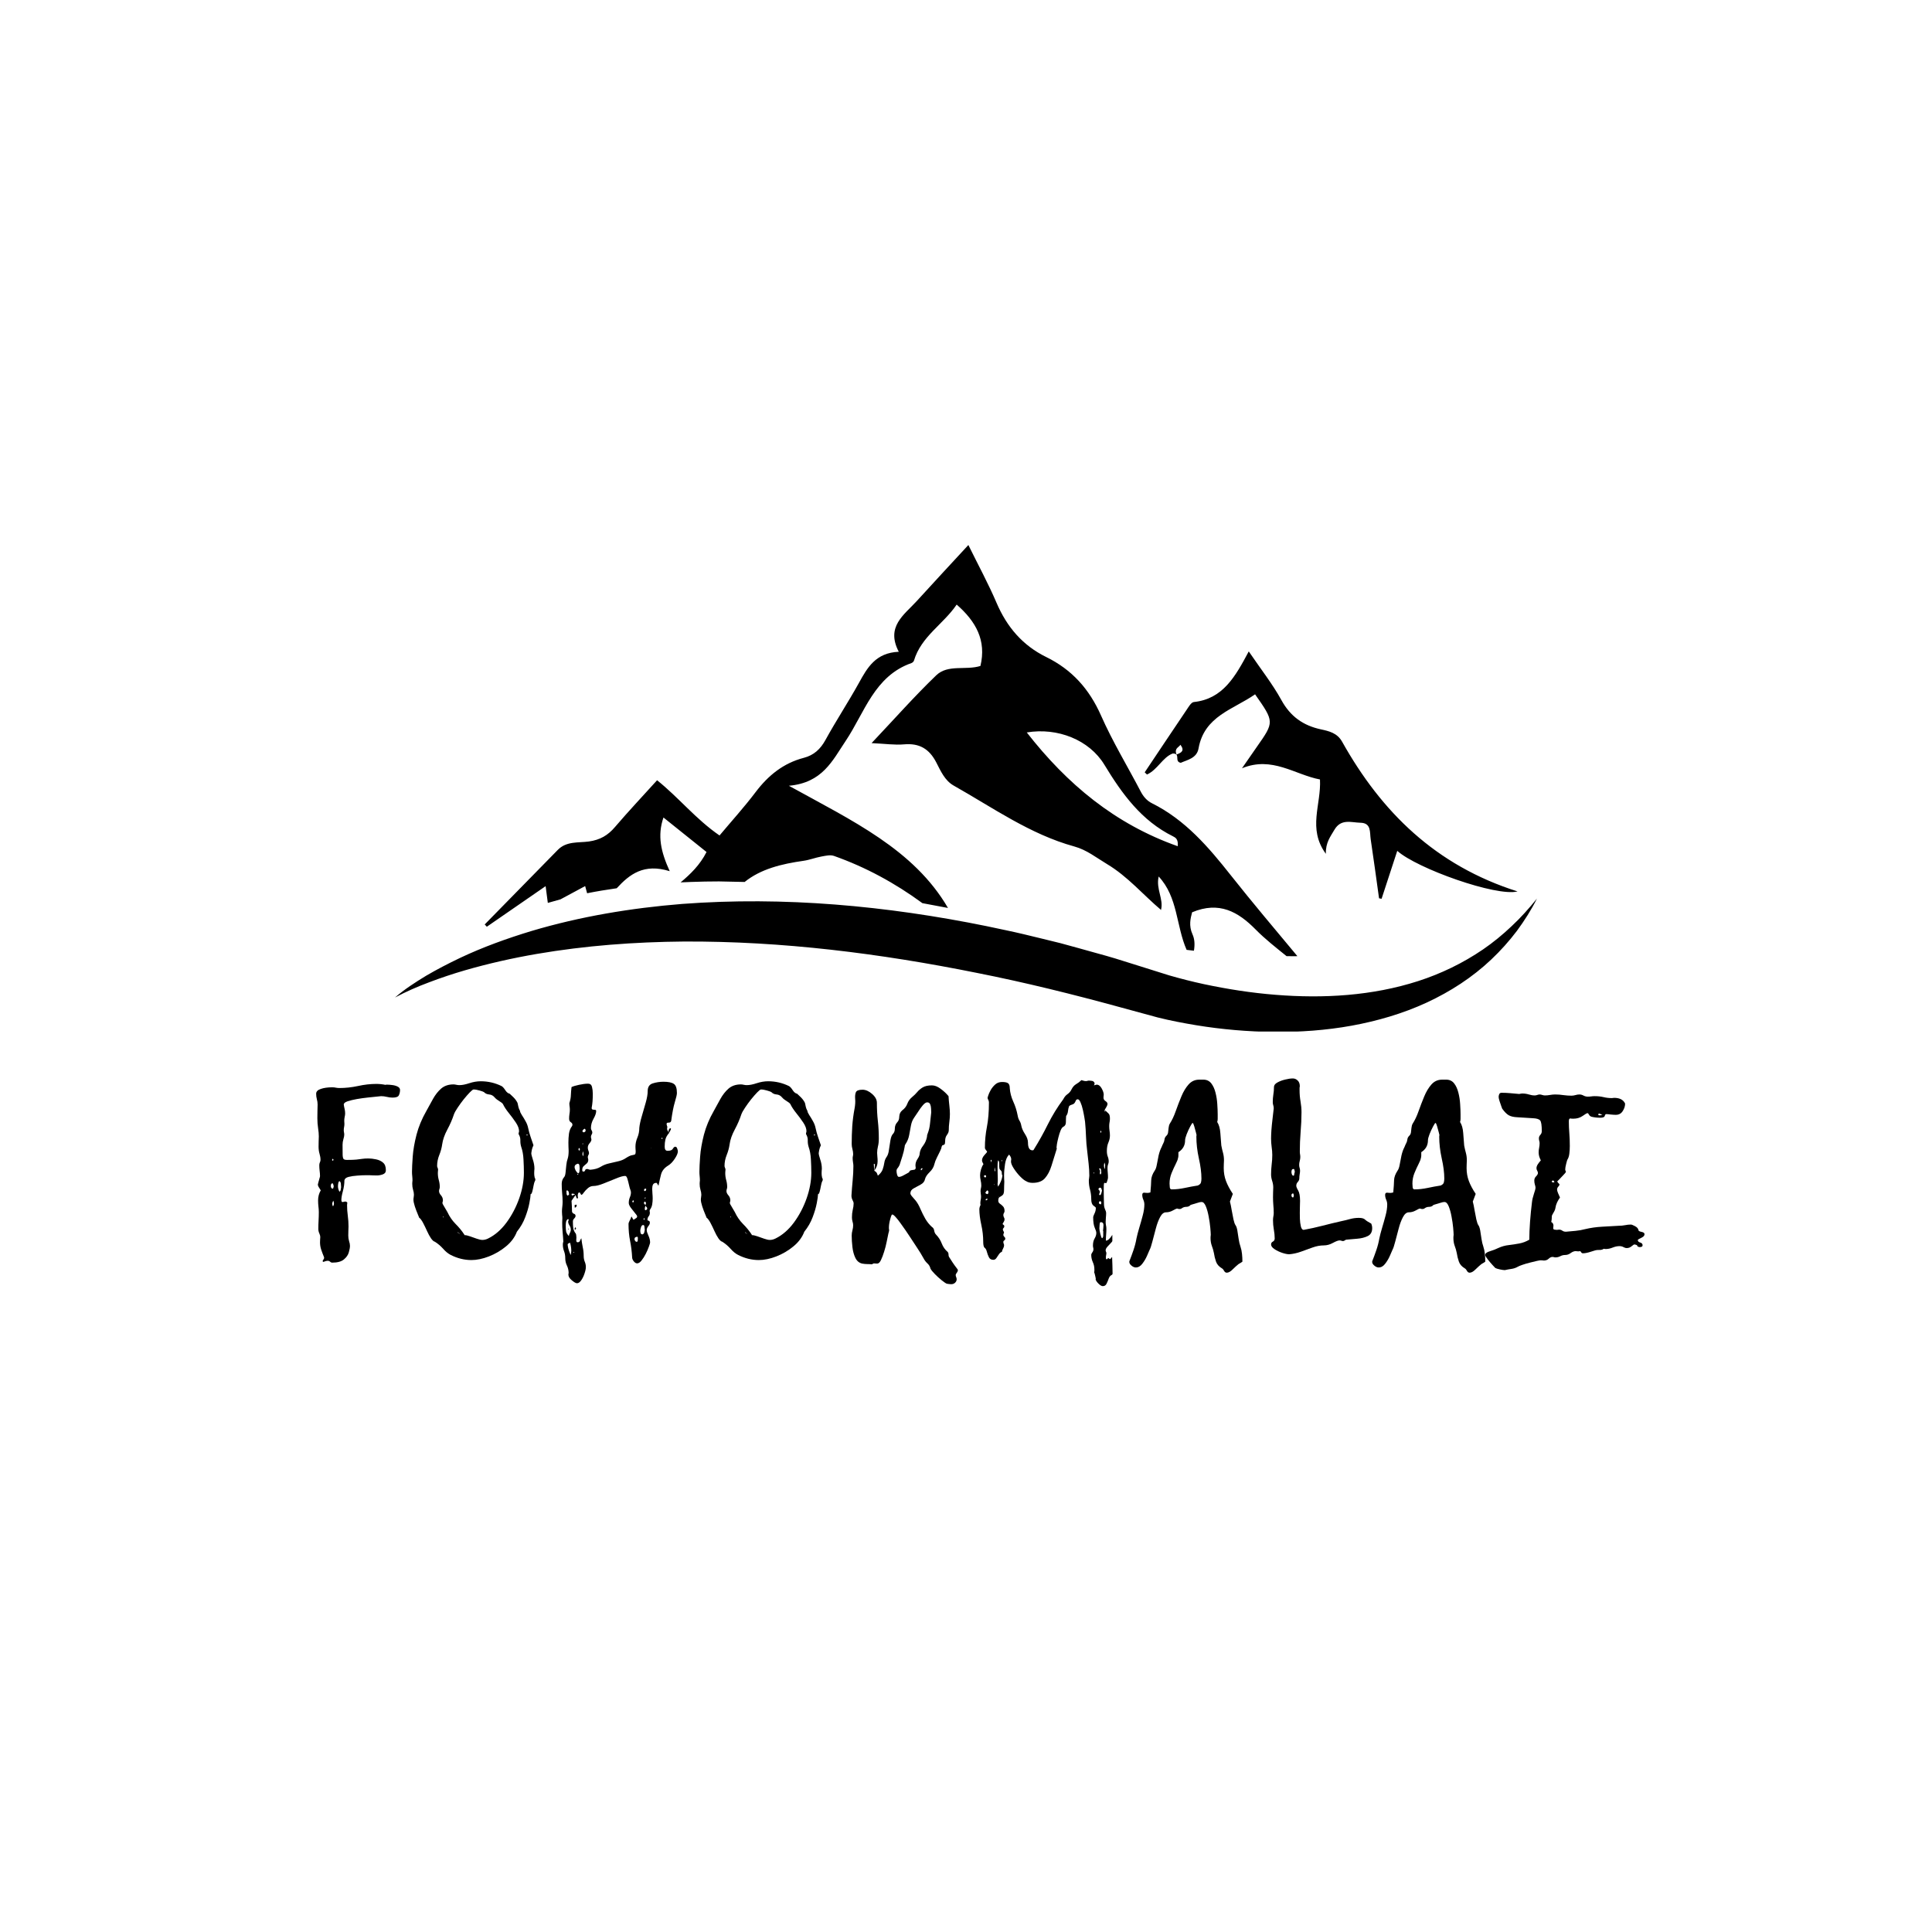 <svg xmlns="http://www.w3.org/2000/svg" xmlns:xlink="http://www.w3.org/1999/xlink" width="500" zoomAndPan="magnify" viewBox="0 0 375 375" height="500" preserveAspectRatio="xMidYMid meet" version="1.0"><defs><g/><clipPath id="64bd9e80be"><path d="M 76.672 105.723 L 298.672 105.723 L 298.672 200.223 L 76.672 200.223 Z M 76.672 105.723 " clip-rule="nonzero"/></clipPath></defs><rect x="-37.5" width="450" fill="#ffffff" y="-37.5" height="450" fill-opacity="1"/><rect x="-37.5" width="450" fill="#ffffff" y="-37.5" height="450" fill-opacity="1"/><g clip-path="url(#64bd9e80be)"><path fill="#000000" d="M 225.332 176.688 C 225.336 176.668 225.344 176.641 225.348 176.617 C 225.359 176.625 225.363 176.637 225.375 176.645 Z M 222.629 150.336 C 222.488 150.184 222.336 150.039 222.188 149.906 C 224.895 145.863 227.59 141.816 230.312 137.789 C 230.707 137.211 231.199 136.324 231.719 136.266 C 237.336 135.668 239.746 131.387 242.383 126.438 C 244.746 129.91 246.992 132.754 248.719 135.887 C 250.457 139.059 252.926 140.812 256.359 141.562 C 257.945 141.906 259.547 142.258 260.5 143.961 C 268.125 157.57 278.613 167.98 294.555 173.027 C 290.43 174.074 275 168.562 271.207 165.148 C 270.176 168.312 269.168 171.383 268.164 174.453 C 268 174.418 267.836 174.387 267.672 174.359 C 267.133 170.531 266.625 166.691 266.047 162.871 C 265.848 161.559 266.203 159.738 264.074 159.695 C 262.285 159.656 260.293 158.844 259 161.074 C 258.25 162.371 257.285 163.531 257.348 165.73 C 253.758 160.812 256.473 156.195 256.207 151.293 C 251.371 150.395 246.93 146.695 241.066 149.125 C 242.027 147.742 242.98 146.355 243.945 144.977 C 247.359 140.117 247.359 140.117 243.609 134.766 C 239.414 137.711 233.754 138.957 232.637 145.27 C 232.297 147.191 230.426 147.496 229.184 148.062 C 227.84 147.809 229.254 146.207 227.605 146.258 C 225.645 147.023 224.695 149.391 222.629 150.336 Z M 228.352 146.453 C 229.371 146.086 229.973 145.684 229.117 144.555 C 228.785 145.117 227.898 145.207 228.352 146.453 Z M 94.492 179.879 C 94.363 179.719 94.223 179.582 94.078 179.441 C 98.809 174.613 103.547 169.801 108.266 164.965 C 109.957 163.23 112.281 163.613 114.301 163.332 C 116.484 163.023 117.992 162.145 119.375 160.516 C 121.98 157.465 124.742 154.539 127.539 151.445 C 131.777 154.832 135.039 158.988 139.66 162.164 C 142.02 159.352 144.469 156.652 146.656 153.758 C 149.105 150.516 152.055 148.125 156.02 147.094 C 157.973 146.586 159.246 145.41 160.23 143.613 C 162.285 139.871 164.645 136.293 166.715 132.555 C 168.355 129.586 169.957 126.707 174.453 126.508 C 171.898 121.617 175.484 119.363 177.953 116.652 C 181.207 113.074 184.496 109.539 187.961 105.785 C 189.922 109.773 191.852 113.316 193.434 117.02 C 195.434 121.691 198.488 125.281 203.059 127.523 C 208.051 129.965 211.438 133.742 213.707 138.883 C 215.945 143.949 218.848 148.727 221.418 153.645 C 221.938 154.633 222.613 155.422 223.598 155.914 C 230.055 159.129 234.578 164.418 238.941 169.945 C 243.129 175.242 247.5 180.391 251.824 185.594 C 251.516 185.594 251.203 185.598 250.895 185.598 C 250.5 185.598 250.109 185.59 249.723 185.59 C 247.664 183.926 245.57 182.289 243.719 180.414 C 240.316 176.965 236.645 174.879 231.387 177.074 C 231.086 178.238 230.695 179.645 231.469 181.367 C 231.875 182.266 231.945 183.332 231.738 184.535 C 231.27 184.48 230.801 184.426 230.32 184.367 C 228.254 179.648 228.652 174.148 224.898 170.129 C 224.332 172.582 225.902 174.523 225.348 176.613 C 221.855 173.664 218.906 170.129 214.875 167.719 C 212.801 166.477 210.938 164.965 208.539 164.305 C 199.934 161.938 192.73 156.777 185.102 152.477 C 183.379 151.504 182.578 149.629 181.727 147.98 C 180.359 145.34 178.445 144.219 175.473 144.48 C 173.652 144.641 171.789 144.355 169.172 144.238 C 173.727 139.418 177.566 135.07 181.727 131.074 C 183.996 128.895 187.426 130.16 190.301 129.262 C 191.488 124.32 189.441 120.629 185.688 117.348 C 183.125 121.148 178.801 123.523 177.402 128.219 C 177.344 128.414 177.109 128.633 176.906 128.703 C 169.699 131.227 167.824 138.324 164.148 143.805 C 161.57 147.645 159.648 151.938 153.121 152.516 C 165.375 159.289 177.375 164.859 184.004 176.234 C 182.352 175.918 180.691 175.602 179.035 175.301 C 173.777 171.441 168.059 168.32 161.875 166.133 C 161.16 165.879 160.242 166.105 159.441 166.25 C 158.273 166.461 157.152 166.91 155.984 167.078 C 151.703 167.684 147.664 168.664 144.535 171.188 L 139.562 171.082 C 137.727 171.086 135.91 171.117 134.191 171.184 C 133.496 171.203 132.797 171.238 132.105 171.27 C 134.035 169.66 135.867 167.875 137.137 165.375 C 134.492 163.258 131.777 161.078 128.777 158.676 C 127.566 162.223 128.27 165.309 129.992 169.098 C 124.969 167.531 122.195 169.703 119.703 172.41 C 117.727 172.691 115.809 173.008 113.957 173.379 C 113.832 172.93 113.707 172.477 113.578 171.988 C 111.918 172.879 110.363 173.719 108.785 174.566 C 107.953 174.789 107.137 175.016 106.332 175.254 C 106.195 174.234 106.078 173.301 105.906 172 C 101.949 174.727 98.223 177.301 94.492 179.879 Z M 199.297 142.168 C 207.105 152.168 216.383 159.934 228.594 164.25 C 228.734 162.891 228.172 162.574 227.676 162.328 C 221.547 159.297 217.777 154.07 214.348 148.418 C 211.422 143.605 205.27 141.168 199.297 142.168 Z M 293.41 179.766 C 291.668 181.422 289.816 182.938 287.863 184.277 C 283.949 186.949 279.695 189 275.254 190.43 C 266.359 193.293 256.883 193.84 247.57 193.09 C 242.91 192.723 238.262 191.996 233.684 191.023 C 231.398 190.531 229.129 189.953 226.926 189.316 L 220.059 187.16 L 216.527 186.055 C 215.352 185.68 214.164 185.383 212.98 185.043 C 210.605 184.391 208.238 183.707 205.855 183.074 C 203.469 182.473 201.07 181.91 198.676 181.324 C 196.277 180.746 193.855 180.281 191.445 179.754 C 172.117 175.824 152.199 173.961 132.391 175.453 C 122.504 176.25 112.652 177.879 103.145 180.711 C 98.398 182.152 93.73 183.832 89.258 185.949 C 87.023 187.016 84.832 188.148 82.703 189.395 C 80.602 190.672 78.52 192.012 76.668 193.617 C 78.824 192.469 81.043 191.5 83.312 190.656 C 85.57 189.797 87.855 189.035 90.168 188.359 C 94.789 187.02 99.473 185.969 104.191 185.156 C 113.625 183.539 123.168 182.832 132.707 182.75 C 151.797 182.656 170.828 185.055 189.598 188.836 C 198.996 190.691 208.328 193.012 217.582 195.547 L 224.715 197.488 C 227.207 198.113 229.688 198.582 232.184 198.996 C 237.164 199.816 242.199 200.242 247.254 200.301 C 252.301 200.34 257.375 199.988 262.367 199.082 C 267.352 198.172 272.277 196.742 276.891 194.613 C 281.5 192.484 285.805 189.695 289.449 186.242 C 291.27 184.52 292.938 182.66 294.43 180.684 C 295.898 178.688 297.223 176.609 298.32 174.418 C 296.785 176.316 295.172 178.125 293.41 179.766 Z M 293.41 179.766 " fill-opacity="1" fill-rule="nonzero"/></g><g fill="#000000" fill-opacity="1"><g transform="translate(58.116, 243.779)"><g><path d="M 4.141 -12.734 C 3.984 -12.984 3.848 -13.203 3.734 -13.391 C 3.629 -13.578 3.578 -13.734 3.578 -13.859 C 3.578 -13.891 3.609 -14.02 3.672 -14.25 C 3.734 -14.477 3.801 -14.723 3.875 -14.984 C 3.957 -15.254 4 -15.422 4 -15.484 C 4 -15.828 3.973 -16.18 3.922 -16.547 C 3.879 -16.922 3.859 -17.281 3.859 -17.625 C 3.859 -17.812 3.895 -17.988 3.969 -18.156 C 4.051 -18.32 4.094 -18.484 4.094 -18.641 C 4.094 -19.016 4.031 -19.41 3.906 -19.828 C 3.781 -20.242 3.719 -20.703 3.719 -21.203 C 3.719 -21.547 3.723 -21.879 3.734 -22.203 C 3.754 -22.523 3.766 -22.859 3.766 -23.203 C 3.766 -23.672 3.719 -24.207 3.625 -24.812 C 3.531 -25.414 3.484 -26.055 3.484 -26.734 C 3.484 -27.172 3.488 -27.617 3.5 -28.078 C 3.52 -28.547 3.531 -28.984 3.531 -29.391 C 3.531 -29.734 3.484 -30.07 3.391 -30.406 C 3.297 -30.75 3.25 -31.109 3.25 -31.484 C 3.25 -31.91 3.551 -32.223 4.156 -32.422 C 4.758 -32.629 5.5 -32.734 6.375 -32.734 C 6.645 -32.734 6.891 -32.707 7.109 -32.656 C 7.328 -32.613 7.547 -32.594 7.766 -32.594 C 8.941 -32.594 10.141 -32.723 11.359 -32.984 C 12.586 -33.254 13.773 -33.391 14.922 -33.391 C 15.234 -33.391 15.535 -33.375 15.828 -33.344 C 16.129 -33.312 16.43 -33.266 16.734 -33.203 C 16.703 -33.203 16.688 -33.203 16.688 -33.203 C 16.688 -33.234 16.797 -33.25 17.016 -33.25 C 17.297 -33.25 17.629 -33.223 18.016 -33.172 C 18.398 -33.129 18.75 -33.031 19.062 -32.875 C 19.375 -32.719 19.531 -32.5 19.531 -32.219 C 19.531 -31.852 19.457 -31.516 19.312 -31.203 C 19.176 -30.891 18.77 -30.734 18.094 -30.734 C 17.719 -30.734 17.344 -30.781 16.969 -30.875 C 16.602 -30.969 16.234 -31.016 15.859 -31.016 C 15.859 -31.016 15.609 -30.988 15.109 -30.938 C 14.617 -30.895 14.016 -30.832 13.297 -30.75 C 12.586 -30.676 11.875 -30.578 11.156 -30.453 C 10.445 -30.328 9.844 -30.18 9.344 -30.016 C 8.852 -29.848 8.609 -29.641 8.609 -29.391 C 8.641 -29.141 8.691 -28.863 8.766 -28.562 C 8.836 -28.27 8.875 -27.973 8.875 -27.672 C 8.875 -27.453 8.844 -27.219 8.781 -26.969 C 8.727 -26.719 8.703 -26.469 8.703 -26.219 C 8.703 -26.133 8.707 -26.035 8.719 -25.922 C 8.727 -25.816 8.734 -25.719 8.734 -25.625 C 8.734 -25.406 8.711 -25.203 8.672 -25.016 C 8.629 -24.828 8.609 -24.625 8.609 -24.406 C 8.609 -24.258 8.625 -24.113 8.656 -23.969 C 8.688 -23.832 8.703 -23.688 8.703 -23.531 C 8.703 -23.312 8.645 -23.016 8.531 -22.641 C 8.426 -22.273 8.375 -21.922 8.375 -21.578 C 8.375 -20.68 8.379 -20.02 8.391 -19.594 C 8.41 -19.176 8.477 -18.91 8.594 -18.797 C 8.719 -18.691 8.938 -18.641 9.25 -18.641 C 10.031 -18.641 10.629 -18.66 11.047 -18.703 C 11.461 -18.754 11.832 -18.801 12.156 -18.844 C 12.477 -18.895 12.891 -18.922 13.391 -18.922 C 13.859 -18.922 14.352 -18.863 14.875 -18.75 C 15.406 -18.645 15.852 -18.438 16.219 -18.125 C 16.594 -17.82 16.781 -17.328 16.781 -16.641 C 16.781 -16.242 16.578 -15.973 16.172 -15.828 C 15.773 -15.691 15.406 -15.625 15.062 -15.625 C 14.75 -15.625 14.477 -15.629 14.25 -15.641 C 14.02 -15.66 13.594 -15.672 12.969 -15.672 C 12.445 -15.672 11.867 -15.645 11.234 -15.594 C 10.598 -15.551 10.035 -15.469 9.547 -15.344 C 9.066 -15.219 8.797 -15 8.734 -14.688 C 8.734 -14.008 8.633 -13.305 8.438 -12.578 C 8.238 -11.848 8.141 -11.266 8.141 -10.828 C 8.141 -10.766 8.156 -10.688 8.188 -10.594 C 8.219 -10.508 8.266 -10.469 8.328 -10.469 C 8.453 -10.469 8.555 -10.484 8.641 -10.516 C 8.734 -10.547 8.828 -10.562 8.922 -10.562 C 8.984 -10.562 9.062 -10.535 9.156 -10.484 C 9.25 -10.441 9.297 -10.391 9.297 -10.328 C 9.297 -10.234 9.285 -10.145 9.266 -10.062 C 9.254 -9.988 9.25 -9.922 9.25 -9.859 C 9.25 -9.172 9.297 -8.484 9.391 -7.797 C 9.484 -7.117 9.531 -6.426 9.531 -5.719 C 9.531 -5.406 9.52 -5.109 9.5 -4.828 C 9.488 -4.555 9.484 -4.266 9.484 -3.953 C 9.484 -3.578 9.535 -3.219 9.641 -2.875 C 9.754 -2.539 9.812 -2.234 9.812 -1.953 C 9.812 -1.641 9.738 -1.227 9.594 -0.719 C 9.457 -0.207 9.141 0.254 8.641 0.672 C 8.148 1.086 7.395 1.297 6.375 1.297 C 6.219 1.297 6.078 1.234 5.953 1.109 C 5.828 0.992 5.688 0.938 5.531 0.938 C 5.406 0.938 5.266 0.957 5.109 1 C 4.953 1.039 4.801 1.094 4.656 1.156 C 4.625 1.156 4.578 1.125 4.516 1.062 C 4.516 0.883 4.562 0.766 4.656 0.703 C 4.75 0.641 4.797 0.5 4.797 0.281 C 4.578 -0.25 4.391 -0.742 4.234 -1.203 C 4.078 -1.672 4 -2.156 4 -2.656 C 4 -2.812 4.004 -2.973 4.016 -3.141 C 4.035 -3.305 4.047 -3.469 4.047 -3.625 C 4.047 -3.875 3.984 -4.129 3.859 -4.391 C 3.734 -4.66 3.672 -4.945 3.672 -5.25 C 3.672 -5.781 3.688 -6.316 3.719 -6.859 C 3.75 -7.398 3.766 -7.953 3.766 -8.516 C 3.766 -8.879 3.738 -9.25 3.688 -9.625 C 3.645 -10 3.625 -10.383 3.625 -10.781 C 3.625 -11.5 3.797 -12.148 4.141 -12.734 Z M 8.094 -13.344 C 8.062 -13.594 8.047 -13.812 8.047 -14 C 8.047 -14.188 7.969 -14.359 7.812 -14.516 C 7.688 -14.516 7.598 -14.391 7.547 -14.141 C 7.504 -13.891 7.484 -13.688 7.484 -13.531 C 7.484 -13.188 7.578 -12.832 7.766 -12.469 C 7.922 -12.551 8.004 -12.688 8.016 -12.875 C 8.035 -13.062 8.062 -13.219 8.094 -13.344 Z M 6.656 -13.484 C 6.656 -13.578 6.629 -13.703 6.578 -13.859 C 6.535 -14.016 6.484 -14.094 6.422 -14.094 C 6.297 -14.094 6.207 -14.035 6.156 -13.922 C 6.113 -13.816 6.094 -13.703 6.094 -13.578 C 6.094 -13.453 6.125 -13.332 6.188 -13.219 C 6.25 -13.113 6.344 -13.062 6.469 -13.062 C 6.531 -13.062 6.566 -13.109 6.578 -13.203 C 6.598 -13.297 6.625 -13.391 6.656 -13.484 Z M 6.516 -9.625 C 6.641 -9.781 6.703 -9.969 6.703 -10.188 C 6.703 -10.375 6.656 -10.555 6.562 -10.734 C 6.531 -10.617 6.488 -10.516 6.438 -10.422 C 6.395 -10.328 6.375 -10.219 6.375 -10.094 C 6.375 -9.938 6.422 -9.781 6.516 -9.625 Z M 6.469 -18.875 C 6.406 -18.75 6.359 -18.672 6.328 -18.641 C 6.328 -18.609 6.359 -18.562 6.422 -18.5 C 6.547 -18.5 6.609 -18.562 6.609 -18.688 C 6.609 -18.719 6.594 -18.75 6.562 -18.781 C 6.531 -18.812 6.5 -18.844 6.469 -18.875 Z M 6.469 -18.875 "/></g></g></g><g fill="#000000" fill-opacity="1"><g transform="translate(77.641, 243.779)"><g><path d="M 23.297 -28.125 C 23.297 -27.977 23.41 -27.723 23.641 -27.359 C 23.879 -27.004 24.117 -26.609 24.359 -26.172 C 24.609 -25.742 24.781 -25.297 24.875 -24.828 C 25 -24.242 25.156 -23.676 25.344 -23.125 C 25.531 -22.582 25.719 -22.035 25.906 -21.484 C 25.75 -21.172 25.641 -20.859 25.578 -20.547 C 25.516 -20.242 25.484 -20.047 25.484 -19.953 C 25.484 -19.734 25.582 -19.32 25.781 -18.719 C 25.988 -18.113 26.094 -17.516 26.094 -16.922 C 26.094 -16.797 26.082 -16.664 26.062 -16.531 C 26.051 -16.395 26.047 -16.25 26.047 -16.094 C 26.047 -15.969 26.051 -15.828 26.062 -15.672 C 26.082 -15.516 26.109 -15.359 26.141 -15.203 C 26.078 -15.203 26.031 -15.188 26 -15.156 C 26.062 -15.219 26.094 -15.25 26.094 -15.25 C 26.207 -15.125 26.266 -14.984 26.266 -14.828 C 26.266 -14.672 26.234 -14.566 26.172 -14.516 C 26.086 -14.359 26.004 -14.066 25.922 -13.641 C 25.848 -13.223 25.766 -12.836 25.672 -12.484 C 25.578 -12.129 25.453 -11.953 25.297 -11.953 C 25.328 -11.922 25.344 -11.875 25.344 -11.812 C 25.344 -11.812 25.332 -11.816 25.312 -11.828 C 25.301 -11.848 25.281 -11.859 25.25 -11.859 C 25.281 -11.891 25.301 -11.906 25.312 -11.906 C 25.332 -11.906 25.344 -11.906 25.344 -11.906 C 25.344 -11.625 25.266 -11.07 25.109 -10.25 C 24.953 -9.426 24.688 -8.52 24.312 -7.531 C 23.945 -6.539 23.406 -5.598 22.688 -4.703 C 22.289 -3.641 21.586 -2.691 20.578 -1.859 C 19.566 -1.023 18.457 -0.375 17.25 0.094 C 16.039 0.562 14.91 0.797 13.859 0.797 C 12.492 0.797 11.16 0.469 9.859 -0.188 C 9.359 -0.438 8.867 -0.832 8.391 -1.375 C 7.91 -1.914 7.375 -2.375 6.781 -2.75 C 6.539 -2.812 6.285 -3.035 6.016 -3.422 C 5.754 -3.805 5.5 -4.273 5.25 -4.828 C 5 -5.391 4.742 -5.914 4.484 -6.406 C 4.223 -6.906 3.953 -7.266 3.672 -7.484 C 3.703 -7.484 3.625 -7.695 3.438 -8.125 C 3.25 -8.562 3.062 -9.062 2.875 -9.625 C 2.695 -10.188 2.609 -10.617 2.609 -10.922 C 2.609 -11.078 2.625 -11.238 2.656 -11.406 C 2.688 -11.582 2.703 -11.734 2.703 -11.859 C 2.703 -12.172 2.645 -12.504 2.531 -12.859 C 2.426 -13.211 2.375 -13.594 2.375 -14 C 2.375 -14.125 2.379 -14.234 2.391 -14.328 C 2.41 -14.422 2.422 -14.523 2.422 -14.641 C 2.422 -14.922 2.406 -15.203 2.375 -15.484 C 2.344 -15.766 2.328 -16.047 2.328 -16.328 C 2.328 -17.035 2.375 -18.023 2.469 -19.297 C 2.562 -20.566 2.805 -21.977 3.203 -23.531 C 3.609 -25.082 4.242 -26.613 5.109 -28.125 C 5.547 -28.906 5.977 -29.691 6.406 -30.484 C 6.844 -31.273 7.367 -31.941 7.984 -32.484 C 8.609 -33.023 9.406 -33.297 10.375 -33.297 C 10.562 -33.297 10.754 -33.27 10.953 -33.219 C 11.148 -33.176 11.344 -33.156 11.531 -33.156 C 12.062 -33.156 12.703 -33.281 13.453 -33.531 C 14.211 -33.781 14.953 -33.906 15.672 -33.906 C 17.098 -33.906 18.445 -33.594 19.719 -32.969 C 19.938 -32.844 20.176 -32.578 20.438 -32.172 C 20.695 -31.773 20.984 -31.547 21.297 -31.484 C 21.859 -30.984 22.242 -30.586 22.453 -30.297 C 22.672 -30.004 22.801 -29.766 22.844 -29.578 C 22.895 -29.391 22.938 -29.191 22.969 -28.984 C 23 -28.785 23.109 -28.5 23.297 -28.125 Z M 11.391 -4.469 C 11.359 -4.5 11.344 -4.52 11.344 -4.531 C 11.344 -4.551 11.328 -4.578 11.297 -4.609 C 11.297 -4.609 11.281 -4.598 11.25 -4.578 C 11.219 -4.566 11.203 -4.562 11.203 -4.562 C 11.203 -4.5 11.234 -4.469 11.297 -4.469 C 11.297 -4.469 11.301 -4.469 11.312 -4.469 C 11.332 -4.469 11.359 -4.484 11.391 -4.516 C 11.391 -4.422 11.422 -4.344 11.484 -4.281 C 11.516 -4.312 11.531 -4.344 11.531 -4.375 C 11.531 -4.406 11.484 -4.438 11.391 -4.469 Z M 12.469 -4.047 C 12.77 -4.047 13.141 -3.969 13.578 -3.812 C 14.016 -3.656 14.457 -3.5 14.906 -3.344 C 15.352 -3.188 15.719 -3.109 16 -3.109 C 16.363 -3.109 16.734 -3.203 17.109 -3.391 C 18.441 -4.047 19.629 -5.078 20.672 -6.484 C 21.711 -7.898 22.535 -9.469 23.141 -11.188 C 23.742 -12.906 24.047 -14.555 24.047 -16.141 C 24.047 -16.941 24.02 -17.801 23.969 -18.719 C 23.926 -19.633 23.781 -20.445 23.531 -21.156 C 23.406 -21.562 23.348 -21.973 23.359 -22.391 C 23.379 -22.805 23.281 -23.203 23.062 -23.578 C 23.031 -23.609 23.016 -23.656 23.016 -23.719 C 23.016 -23.812 23.031 -23.895 23.062 -23.969 C 23.094 -24.051 23.109 -24.125 23.109 -24.188 C 23.109 -24.707 22.898 -25.273 22.484 -25.891 C 22.066 -26.516 21.609 -27.133 21.109 -27.75 C 20.609 -28.375 20.238 -28.938 20 -29.438 C 19.938 -29.594 19.703 -29.789 19.297 -30.031 C 18.891 -30.281 18.594 -30.516 18.406 -30.734 C 18.102 -31.109 17.738 -31.312 17.312 -31.344 C 16.895 -31.375 16.551 -31.531 16.281 -31.812 C 16.188 -31.875 15.91 -31.973 15.453 -32.109 C 15.004 -32.242 14.613 -32.312 14.281 -32.312 C 14.156 -32.312 13.91 -32.125 13.547 -31.75 C 13.191 -31.383 12.797 -30.93 12.359 -30.391 C 11.93 -29.848 11.539 -29.312 11.188 -28.781 C 10.832 -28.258 10.594 -27.828 10.469 -27.484 C 10.156 -26.523 9.727 -25.539 9.188 -24.531 C 8.645 -23.52 8.312 -22.566 8.188 -21.672 C 8.094 -20.984 7.906 -20.289 7.625 -19.594 C 7.344 -18.895 7.203 -18.191 7.203 -17.484 C 7.203 -17.359 7.234 -17.234 7.297 -17.109 C 7.359 -16.984 7.391 -16.859 7.391 -16.734 C 7.391 -16.609 7.379 -16.492 7.359 -16.391 C 7.348 -16.285 7.344 -16.188 7.344 -16.094 C 7.344 -15.625 7.406 -15.164 7.531 -14.719 C 7.656 -14.27 7.719 -13.828 7.719 -13.391 C 7.719 -13.234 7.691 -13.094 7.641 -12.969 C 7.598 -12.844 7.578 -12.719 7.578 -12.594 C 7.578 -12.32 7.703 -12.047 7.953 -11.766 C 8.203 -11.484 8.328 -11.156 8.328 -10.781 C 8.328 -10.695 8.312 -10.609 8.281 -10.516 C 8.25 -10.422 8.234 -10.328 8.234 -10.234 C 8.234 -10.172 8.363 -9.926 8.625 -9.5 C 8.883 -9.082 9.078 -8.754 9.203 -8.516 C 9.609 -7.641 10.133 -6.875 10.781 -6.219 C 11.438 -5.57 12.016 -4.863 12.516 -4.094 C 12.484 -4.062 12.469 -4.047 12.469 -4.047 C 12.469 -4.047 12.453 -4.031 12.422 -4 C 12.422 -4.031 12.41 -4.047 12.391 -4.047 C 12.379 -4.047 12.375 -4.062 12.375 -4.094 C 12.406 -4.094 12.422 -4.082 12.422 -4.062 C 12.422 -4.051 12.438 -4.047 12.469 -4.047 Z M 24.828 -23.484 C 24.797 -23.516 24.754 -23.531 24.703 -23.531 C 24.66 -23.531 24.609 -23.547 24.547 -23.578 C 24.547 -23.453 24.578 -23.391 24.641 -23.391 C 24.703 -23.391 24.766 -23.422 24.828 -23.484 Z M 8.375 -7.484 C 8.406 -7.484 8.426 -7.488 8.438 -7.5 C 8.457 -7.52 8.469 -7.531 8.469 -7.531 C 8.469 -7.594 8.453 -7.625 8.422 -7.625 C 8.359 -7.625 8.328 -7.609 8.328 -7.578 C 8.328 -7.547 8.332 -7.531 8.344 -7.531 C 8.363 -7.531 8.375 -7.516 8.375 -7.484 Z M 23.297 -28.094 C 23.297 -28.113 23.285 -28.125 23.266 -28.125 C 23.254 -28.125 23.25 -28.125 23.25 -28.125 C 23.25 -28.156 23.254 -28.176 23.266 -28.188 C 23.285 -28.207 23.297 -28.219 23.297 -28.219 Z M 23.297 -28.094 "/></g></g></g><g fill="#000000" fill-opacity="1"><g transform="translate(106.232, 243.779)"><g><path d="M 23.625 -23.859 C 23.25 -23.422 23.016 -23 22.922 -22.594 C 22.828 -22.195 22.781 -21.734 22.781 -21.203 C 22.781 -20.672 22.969 -20.406 23.344 -20.406 C 23.875 -20.406 24.211 -20.535 24.359 -20.797 C 24.516 -21.066 24.672 -21.203 24.828 -21.203 C 25.016 -21.203 25.145 -21.078 25.219 -20.828 C 25.301 -20.578 25.344 -20.41 25.344 -20.328 C 25.344 -19.953 25.141 -19.461 24.734 -18.859 C 24.336 -18.254 23.906 -17.812 23.438 -17.531 C 22.719 -17.094 22.266 -16.523 22.078 -15.828 C 21.898 -15.129 21.734 -14.395 21.578 -13.625 C 21.359 -14 21.234 -14.188 21.203 -14.188 C 20.859 -14.188 20.629 -14.078 20.516 -13.859 C 20.41 -13.641 20.359 -13.359 20.359 -13.016 C 20.359 -12.734 20.375 -12.43 20.406 -12.109 C 20.438 -11.785 20.453 -11.453 20.453 -11.109 C 20.453 -10.742 20.422 -10.379 20.359 -10.016 C 20.305 -9.66 20.172 -9.328 19.953 -9.016 C 19.891 -8.953 19.859 -8.859 19.859 -8.734 C 19.859 -8.711 19.863 -8.672 19.875 -8.609 C 19.895 -8.547 19.906 -8.484 19.906 -8.422 C 19.906 -8.109 19.828 -7.863 19.672 -7.688 C 19.516 -7.52 19.438 -7.266 19.438 -6.922 C 19.5 -6.891 19.594 -6.852 19.719 -6.812 C 19.844 -6.77 19.906 -6.641 19.906 -6.422 C 19.906 -6.234 19.801 -6.016 19.594 -5.766 C 19.395 -5.516 19.297 -5.266 19.297 -5.016 C 19.297 -4.773 19.406 -4.422 19.625 -3.953 C 19.844 -3.484 19.953 -3.035 19.953 -2.609 C 19.953 -2.516 19.875 -2.25 19.719 -1.812 C 19.562 -1.375 19.359 -0.906 19.109 -0.406 C 18.859 0.082 18.586 0.508 18.297 0.875 C 18.004 1.25 17.719 1.438 17.438 1.438 C 17.219 1.438 17.004 1.312 16.797 1.062 C 16.598 0.82 16.488 0.578 16.469 0.328 C 16.406 -0.848 16.27 -1.941 16.062 -2.953 C 15.863 -3.961 15.766 -5.039 15.766 -6.188 C 15.766 -6.375 15.832 -6.586 15.969 -6.828 C 16.113 -7.078 16.234 -7.359 16.328 -7.672 C 16.422 -7.547 16.492 -7.426 16.547 -7.312 C 16.609 -7.207 16.672 -7.109 16.734 -7.016 C 16.859 -7.109 17.004 -7.203 17.172 -7.297 C 17.348 -7.391 17.438 -7.516 17.438 -7.672 C 17.438 -7.797 17.301 -8.008 17.031 -8.312 C 16.77 -8.625 16.5 -8.969 16.219 -9.344 C 15.945 -9.719 15.812 -10.031 15.812 -10.281 C 15.812 -10.676 15.879 -11.035 16.016 -11.359 C 16.16 -11.691 16.234 -12.016 16.234 -12.328 C 16.234 -12.453 16.203 -12.602 16.141 -12.781 C 16.047 -13 15.953 -13.328 15.859 -13.766 C 15.766 -14.203 15.66 -14.602 15.547 -14.969 C 15.441 -15.344 15.297 -15.531 15.109 -15.531 C 14.711 -15.531 14.117 -15.363 13.328 -15.031 C 12.535 -14.707 11.734 -14.383 10.922 -14.062 C 10.117 -13.738 9.469 -13.578 8.969 -13.578 C 8.57 -13.578 8.207 -13.438 7.875 -13.156 C 7.551 -12.875 7.285 -12.586 7.078 -12.297 C 6.879 -12.004 6.723 -11.859 6.609 -11.859 C 6.578 -11.859 6.52 -11.938 6.438 -12.094 C 6.363 -12.25 6.297 -12.328 6.234 -12.328 C 6.109 -12.328 6.02 -12.254 5.969 -12.109 C 5.926 -11.973 5.906 -11.828 5.906 -11.672 C 5.906 -11.641 5.91 -11.594 5.922 -11.531 C 5.941 -11.469 5.953 -11.406 5.953 -11.344 C 5.953 -11.219 5.922 -11.156 5.859 -11.156 C 5.734 -11.156 5.656 -11.234 5.625 -11.391 C 5.594 -11.547 5.531 -11.703 5.438 -11.859 C 5.344 -12.016 5.129 -12.094 4.797 -12.094 C 4.734 -12.094 4.703 -12.047 4.703 -11.953 C 4.703 -11.922 4.719 -11.875 4.75 -11.812 C 4.781 -11.75 4.797 -11.719 4.797 -11.719 C 4.941 -11.781 5.078 -11.832 5.203 -11.875 C 5.328 -11.926 5.453 -11.969 5.578 -12 C 5.453 -11.781 5.312 -11.566 5.156 -11.359 C 5 -11.16 4.848 -10.938 4.703 -10.688 C 4.734 -10.352 4.754 -10.004 4.766 -9.641 C 4.785 -9.285 4.797 -8.941 4.797 -8.609 C 4.848 -8.391 4.973 -8.25 5.172 -8.188 C 5.379 -8.125 5.484 -7.984 5.484 -7.766 C 5.484 -7.609 5.395 -7.441 5.219 -7.266 C 5.051 -7.098 4.969 -6.91 4.969 -6.703 C 4.969 -5.891 5.02 -5.336 5.125 -5.047 C 5.238 -4.754 5.348 -4.551 5.453 -4.438 C 5.566 -4.332 5.625 -4.109 5.625 -3.766 C 5.656 -3.766 5.656 -3.578 5.625 -3.203 C 5.594 -2.836 5.672 -2.656 5.859 -2.656 C 6.109 -2.656 6.266 -2.742 6.328 -2.922 C 6.391 -3.109 6.484 -3.281 6.609 -3.438 C 6.672 -2.852 6.758 -2.281 6.875 -1.719 C 7 -1.164 7.062 -0.594 7.062 0 C 7.062 0.406 7.129 0.773 7.266 1.109 C 7.41 1.453 7.484 1.797 7.484 2.141 C 7.484 2.484 7.395 2.91 7.219 3.422 C 7.051 3.93 6.836 4.367 6.578 4.734 C 6.316 5.109 6.047 5.297 5.766 5.297 C 5.547 5.297 5.211 5.109 4.766 4.734 C 4.316 4.367 4.094 4 4.094 3.625 C 4.094 3.562 4.098 3.504 4.109 3.453 C 4.129 3.41 4.141 3.375 4.141 3.344 C 4.141 2.82 4.031 2.332 3.812 1.875 C 3.594 1.426 3.484 0.941 3.484 0.422 C 3.484 -0.078 3.406 -0.523 3.25 -0.922 C 3.094 -1.328 3.016 -1.75 3.016 -2.188 C 3.016 -2.281 3.02 -2.375 3.031 -2.469 C 3.051 -2.562 3.078 -2.672 3.109 -2.797 C 3.078 -3.41 3.031 -4.023 2.969 -4.641 C 2.914 -5.266 2.891 -5.875 2.891 -6.469 C 2.891 -6.625 2.895 -6.77 2.906 -6.906 C 2.914 -7.039 2.922 -7.188 2.922 -7.344 C 2.922 -7.562 2.906 -7.77 2.875 -7.969 C 2.852 -8.176 2.844 -8.391 2.844 -8.609 C 2.844 -8.91 2.863 -9.219 2.906 -9.531 C 2.945 -9.844 2.969 -10.156 2.969 -10.469 C 2.969 -11.051 2.938 -11.648 2.875 -12.266 C 2.82 -12.891 2.797 -13.469 2.797 -14 C 2.797 -14.52 2.961 -14.969 3.297 -15.344 C 3.422 -15.5 3.504 -15.789 3.547 -16.219 C 3.598 -16.656 3.645 -17.125 3.688 -17.625 C 3.738 -18.125 3.828 -18.539 3.953 -18.875 C 4.016 -19.062 4.062 -19.285 4.094 -19.547 C 4.125 -19.816 4.141 -20.102 4.141 -20.406 C 4.141 -20.656 4.129 -20.91 4.109 -21.172 C 4.098 -21.441 4.094 -21.719 4.094 -22 C 4.094 -22.582 4.129 -23.16 4.203 -23.734 C 4.285 -24.305 4.484 -24.797 4.797 -25.203 C 4.848 -25.266 4.875 -25.359 4.875 -25.484 C 4.875 -25.672 4.766 -25.832 4.547 -25.969 C 4.336 -26.102 4.234 -26.328 4.234 -26.641 C 4.234 -26.953 4.254 -27.25 4.297 -27.531 C 4.348 -27.812 4.375 -28.102 4.375 -28.406 C 4.375 -28.625 4.359 -28.828 4.328 -29.016 C 4.297 -29.203 4.281 -29.406 4.281 -29.625 C 4.281 -29.688 4.285 -29.723 4.297 -29.734 C 4.316 -29.754 4.328 -29.781 4.328 -29.812 C 4.484 -30.301 4.566 -30.789 4.578 -31.281 C 4.598 -31.781 4.641 -32.281 4.703 -32.781 C 5.035 -32.938 5.523 -33.082 6.172 -33.219 C 6.828 -33.363 7.406 -33.438 7.906 -33.438 C 8.312 -33.438 8.566 -33.234 8.672 -32.828 C 8.773 -32.422 8.828 -31.973 8.828 -31.484 C 8.828 -30.953 8.812 -30.469 8.781 -30.031 C 8.75 -29.602 8.691 -29.172 8.609 -28.734 C 8.609 -28.547 8.68 -28.438 8.828 -28.406 C 8.984 -28.375 9.129 -28.359 9.266 -28.359 C 9.41 -28.359 9.484 -28.281 9.484 -28.125 C 9.484 -27.727 9.312 -27.227 8.969 -26.625 C 8.633 -26.02 8.469 -25.422 8.469 -24.828 C 8.469 -24.672 8.508 -24.523 8.594 -24.391 C 8.688 -24.254 8.734 -24.109 8.734 -23.953 C 8.734 -23.828 8.688 -23.691 8.594 -23.547 C 8.508 -23.41 8.469 -23.266 8.469 -23.109 C 8.469 -23.016 8.484 -22.922 8.516 -22.828 C 8.547 -22.734 8.562 -22.656 8.562 -22.594 C 8.562 -22.383 8.441 -22.145 8.203 -21.875 C 7.973 -21.613 7.859 -21.328 7.859 -21.016 C 7.859 -20.828 7.895 -20.641 7.969 -20.453 C 8.051 -20.273 8.094 -20.109 8.094 -19.953 C 8.094 -19.828 8.051 -19.703 7.969 -19.578 C 7.895 -19.453 7.859 -19.312 7.859 -19.156 C 7.859 -19.094 7.875 -19.016 7.906 -18.922 C 7.938 -18.828 7.953 -18.75 7.953 -18.688 C 7.953 -18.383 7.859 -18.145 7.672 -17.969 C 7.484 -17.801 7.285 -17.629 7.078 -17.453 C 6.879 -17.285 6.781 -17.031 6.781 -16.688 C 6.781 -16.477 6.844 -16.375 6.969 -16.375 C 7.188 -16.375 7.312 -16.457 7.344 -16.625 C 7.375 -16.789 7.5 -16.875 7.719 -16.875 C 7.844 -16.875 7.953 -16.848 8.047 -16.797 C 8.141 -16.754 8.25 -16.734 8.375 -16.734 C 9.176 -16.797 9.832 -16.984 10.344 -17.297 C 10.852 -17.609 11.391 -17.828 11.953 -17.953 C 12.441 -18.078 13.004 -18.207 13.641 -18.344 C 14.273 -18.477 14.797 -18.688 15.203 -18.969 C 15.734 -19.312 16.133 -19.504 16.406 -19.547 C 16.688 -19.598 16.879 -19.645 16.984 -19.688 C 17.098 -19.738 17.156 -19.953 17.156 -20.328 C 17.156 -20.441 17.145 -20.582 17.125 -20.75 C 17.113 -20.926 17.109 -21.078 17.109 -21.203 C 17.109 -21.797 17.234 -22.383 17.484 -22.969 C 17.734 -23.562 17.859 -24.195 17.859 -24.875 C 17.922 -25.5 18.082 -26.25 18.344 -27.125 C 18.602 -28.008 18.859 -28.895 19.109 -29.781 C 19.359 -30.664 19.484 -31.398 19.484 -31.984 C 19.484 -32.797 19.816 -33.301 20.484 -33.5 C 21.148 -33.707 21.836 -33.812 22.547 -33.812 C 23.484 -33.812 24.148 -33.676 24.547 -33.406 C 24.953 -33.145 25.156 -32.551 25.156 -31.625 C 25.156 -31.312 25.02 -30.719 24.75 -29.844 C 24.488 -28.977 24.254 -27.77 24.047 -26.219 C 23.984 -25.977 23.816 -25.863 23.547 -25.875 C 23.285 -25.895 23.156 -25.812 23.156 -25.625 C 23.156 -25.531 23.176 -25.422 23.219 -25.297 C 23.27 -25.172 23.297 -25.078 23.297 -25.016 C 23.297 -24.953 23.285 -24.895 23.266 -24.844 C 23.254 -24.801 23.25 -24.75 23.25 -24.688 C 23.25 -24.531 23.297 -24.391 23.391 -24.266 C 23.484 -24.148 23.562 -24.016 23.625 -23.859 Z M 20.141 -21.062 C 20.141 -21.062 20.141 -21.035 20.141 -20.984 C 20.141 -20.941 20.141 -20.922 20.141 -20.922 L 20.188 -21.016 C 20.156 -21.016 20.141 -21.016 20.141 -21.016 C 20.141 -21.016 20.125 -21.016 20.094 -21.016 C 20.094 -21.016 20.098 -21.016 20.109 -21.016 C 20.129 -21.016 20.141 -21.031 20.141 -21.062 Z M 19.062 -9.812 C 19.031 -9.719 19 -9.609 18.969 -9.484 C 18.938 -9.359 18.922 -9.234 18.922 -9.109 C 18.922 -8.953 18.984 -8.875 19.109 -8.875 C 19.297 -8.969 19.391 -9.078 19.391 -9.203 C 19.391 -9.328 19.344 -9.426 19.25 -9.5 C 19.156 -9.582 19.078 -9.688 19.016 -9.812 C 19.047 -9.875 19.078 -9.953 19.109 -10.047 C 19.141 -10.141 19.156 -10.219 19.156 -10.281 C 19.156 -10.344 19.094 -10.438 18.969 -10.562 C 18.906 -10.562 18.848 -10.516 18.797 -10.422 C 18.754 -10.328 18.734 -10.266 18.734 -10.234 C 18.797 -10.172 18.859 -10.098 18.922 -10.016 C 18.984 -9.941 19.031 -9.875 19.062 -9.812 Z M 5.953 -16.047 C 6.109 -16.047 6.203 -16.164 6.234 -16.406 C 6.266 -16.656 6.281 -16.844 6.281 -16.969 C 6.281 -17.125 6.266 -17.316 6.234 -17.547 C 6.203 -17.785 6.094 -17.906 5.906 -17.906 C 5.5 -17.781 5.297 -17.578 5.297 -17.297 C 5.297 -17.078 5.363 -16.844 5.5 -16.594 C 5.645 -16.352 5.812 -16.156 6 -16 C 5.969 -15.969 5.938 -15.941 5.906 -15.922 C 5.875 -15.91 5.844 -15.875 5.812 -15.812 C 5.844 -15.812 5.863 -15.801 5.875 -15.781 C 5.895 -15.77 5.922 -15.766 5.953 -15.766 C 5.984 -15.797 6 -15.844 6 -15.906 C 6 -15.969 5.984 -16.016 5.953 -16.047 Z M 4.188 -3.859 C 4.188 -4.016 4.25 -4.207 4.375 -4.438 C 4.5 -4.676 4.562 -4.898 4.562 -5.109 C 4.562 -5.391 4.473 -5.66 4.297 -5.922 C 4.129 -6.191 4.047 -6.438 4.047 -6.656 C 4.047 -6.719 4.062 -6.773 4.094 -6.828 C 4.125 -6.891 4.141 -6.953 4.141 -7.016 C 4.141 -7.109 4.094 -7.156 4 -7.156 C 3.812 -7.031 3.691 -6.852 3.641 -6.625 C 3.598 -6.395 3.578 -6.156 3.578 -5.906 C 3.578 -5.5 3.598 -5.133 3.641 -4.812 C 3.691 -4.488 3.891 -4.156 4.234 -3.812 C 4.234 -3.812 4.223 -3.812 4.203 -3.812 C 4.191 -3.812 4.188 -3.828 4.188 -3.859 Z M 18.922 -5.062 C 18.891 -5.312 18.863 -5.531 18.844 -5.719 C 18.832 -5.906 18.75 -6 18.594 -6 C 18.414 -6 18.281 -5.859 18.188 -5.578 C 18.094 -5.297 18.047 -5.078 18.047 -4.922 C 18.047 -4.773 18.066 -4.613 18.109 -4.438 C 18.16 -4.27 18.289 -4.188 18.5 -4.188 C 18.688 -4.281 18.797 -4.426 18.828 -4.625 C 18.859 -4.82 18.891 -4.969 18.922 -5.062 Z M 4.422 -2.562 C 4.109 -2.469 3.953 -2.359 3.953 -2.234 C 3.953 -2.078 3.988 -1.832 4.062 -1.5 C 4.145 -1.176 4.238 -0.883 4.344 -0.625 C 4.457 -0.363 4.531 -0.219 4.562 -0.188 C 4.562 -0.312 4.578 -0.441 4.609 -0.578 C 4.641 -0.723 4.656 -0.852 4.656 -0.969 C 4.656 -1.469 4.578 -2 4.422 -2.562 Z M 4.234 -11.953 C 4.203 -12.078 4.176 -12.211 4.156 -12.359 C 4.145 -12.516 4.047 -12.641 3.859 -12.734 C 3.828 -12.734 3.797 -12.719 3.766 -12.688 C 3.734 -12.656 3.719 -12.641 3.719 -12.641 C 3.719 -12.586 3.723 -12.422 3.734 -12.141 C 3.754 -11.859 3.844 -11.719 4 -11.719 C 4.031 -11.75 4.066 -11.785 4.109 -11.828 C 4.16 -11.879 4.203 -11.922 4.234 -11.953 Z M 17.484 -3.719 C 17.109 -3.719 16.922 -3.562 16.922 -3.25 C 16.922 -3.188 16.957 -3.086 17.031 -2.953 C 17.113 -2.816 17.219 -2.75 17.344 -2.75 C 17.469 -2.75 17.535 -2.82 17.547 -2.969 C 17.566 -3.125 17.578 -3.281 17.578 -3.438 C 17.578 -3.625 17.547 -3.719 17.484 -3.719 Z M 6.922 -20.328 C 6.891 -20.203 6.863 -20.094 6.844 -20 C 6.832 -19.906 6.828 -19.828 6.828 -19.766 C 6.828 -19.609 6.859 -19.469 6.922 -19.344 C 6.984 -19.531 7.016 -19.672 7.016 -19.766 C 7.016 -19.859 7.004 -19.953 6.984 -20.047 C 6.973 -20.141 6.953 -20.234 6.922 -20.328 Z M 7.109 -24 C 7.328 -24.062 7.438 -24.18 7.438 -24.359 C 7.438 -24.422 7.422 -24.488 7.391 -24.562 C 7.359 -24.645 7.297 -24.688 7.203 -24.688 C 7.203 -24.688 7.141 -24.641 7.016 -24.547 C 6.891 -24.453 6.828 -24.344 6.828 -24.219 C 6.828 -24.07 6.922 -24 7.109 -24 Z M 16.781 -10.562 C 16.781 -10.625 16.75 -10.711 16.688 -10.828 C 16.562 -10.711 16.5 -10.641 16.5 -10.609 C 16.5 -10.578 16.516 -10.535 16.547 -10.484 C 16.578 -10.441 16.594 -10.391 16.594 -10.328 C 16.719 -10.453 16.781 -10.531 16.781 -10.562 Z M 19.203 -12.922 C 19.203 -13.016 19.156 -13.062 19.062 -13.062 C 18.875 -13.062 18.781 -12.969 18.781 -12.781 C 18.781 -12.656 18.844 -12.594 18.969 -12.594 C 19.062 -12.594 19.141 -12.703 19.203 -12.922 Z M 19.062 -11.203 C 19.062 -11.234 19.066 -11.254 19.078 -11.266 C 19.098 -11.285 19.109 -11.297 19.109 -11.297 C 19.078 -11.328 19.051 -11.344 19.031 -11.344 C 19.02 -11.344 19.016 -11.344 19.016 -11.344 C 18.984 -11.344 18.953 -11.328 18.922 -11.297 C 18.891 -11.266 18.875 -11.25 18.875 -11.25 C 18.875 -11.25 18.879 -11.234 18.891 -11.203 C 18.91 -11.172 18.922 -11.156 18.922 -11.156 C 18.953 -11.156 18.973 -11.16 18.984 -11.172 C 19.004 -11.191 19.031 -11.203 19.062 -11.203 Z M 22.359 -22.781 C 22.359 -22.906 22.316 -22.969 22.234 -22.969 C 22.234 -22.938 22.223 -22.906 22.203 -22.875 C 22.191 -22.844 22.188 -22.797 22.188 -22.734 C 22.188 -22.734 22.191 -22.723 22.203 -22.703 C 22.223 -22.691 22.25 -22.688 22.281 -22.688 C 22.281 -22.688 22.305 -22.719 22.359 -22.781 Z M 6.922 -21.766 C 6.922 -21.828 6.906 -21.875 6.875 -21.906 C 6.875 -21.875 6.863 -21.848 6.844 -21.828 C 6.832 -21.816 6.828 -21.797 6.828 -21.766 C 6.828 -21.734 6.832 -21.707 6.844 -21.688 C 6.863 -21.676 6.875 -21.656 6.875 -21.625 C 6.906 -21.656 6.922 -21.703 6.922 -21.766 Z M 6.188 -20.406 C 6.219 -20.469 6.25 -20.52 6.281 -20.562 C 6.312 -20.613 6.328 -20.656 6.328 -20.688 C 6.328 -20.75 6.312 -20.801 6.281 -20.844 C 6.25 -20.895 6.219 -20.938 6.188 -20.969 C 6.156 -20.938 6.125 -20.895 6.094 -20.844 C 6.062 -20.801 6.047 -20.75 6.047 -20.688 C 6.047 -20.656 6.062 -20.613 6.094 -20.562 C 6.125 -20.52 6.156 -20.469 6.188 -20.406 Z M 5.109 -0.797 C 5.078 -0.766 5.062 -0.719 5.062 -0.656 C 5.062 -0.656 5.066 -0.656 5.078 -0.656 C 5.098 -0.656 5.125 -0.641 5.156 -0.609 C 5.156 -0.641 5.16 -0.66 5.172 -0.672 C 5.191 -0.691 5.203 -0.719 5.203 -0.75 C 5.203 -0.75 5.188 -0.754 5.156 -0.766 C 5.125 -0.785 5.109 -0.797 5.109 -0.797 Z M 18.781 -7.391 C 18.719 -7.266 18.688 -7.172 18.688 -7.109 C 18.688 -7.047 18.719 -7.016 18.781 -7.016 C 18.844 -7.016 18.875 -7.047 18.875 -7.109 C 18.875 -7.172 18.844 -7.266 18.781 -7.391 Z M 5.344 -9.344 C 5.344 -9.438 5.332 -9.52 5.312 -9.594 C 5.301 -9.676 5.297 -9.75 5.297 -9.812 C 5.297 -9.875 5.344 -9.91 5.438 -9.922 C 5.531 -9.941 5.594 -9.953 5.625 -9.953 C 5.656 -9.953 5.676 -9.941 5.688 -9.922 C 5.707 -9.91 5.719 -9.906 5.719 -9.906 C 5.688 -9.719 5.656 -9.598 5.625 -9.547 C 5.594 -9.504 5.5 -9.438 5.344 -9.344 Z M 23.672 -23.812 C 23.578 -23.969 23.531 -24.102 23.531 -24.219 C 23.531 -24.312 23.562 -24.426 23.625 -24.562 C 23.688 -24.707 23.781 -24.781 23.906 -24.781 C 23.969 -24.781 24 -24.75 24 -24.688 C 24 -24.594 23.953 -24.461 23.859 -24.297 C 23.766 -24.129 23.688 -23.984 23.625 -23.859 C 23.625 -23.859 23.629 -23.848 23.641 -23.828 C 23.66 -23.816 23.672 -23.812 23.672 -23.812 Z M 5.578 -5.297 C 5.516 -5.172 5.469 -5.109 5.438 -5.109 C 5.344 -5.109 5.297 -5.172 5.297 -5.297 C 5.328 -5.359 5.348 -5.41 5.359 -5.453 C 5.379 -5.504 5.406 -5.547 5.438 -5.578 C 5.531 -5.484 5.578 -5.391 5.578 -5.297 Z M 4.141 -5.203 C 4.141 -5.172 4.129 -5.156 4.109 -5.156 C 4.098 -5.156 4.094 -5.141 4.094 -5.109 C 4.062 -5.141 4.035 -5.16 4.016 -5.172 C 4.004 -5.191 4 -5.203 4 -5.203 C 4 -5.234 4.031 -5.281 4.094 -5.344 C 4.094 -5.312 4.098 -5.285 4.109 -5.266 C 4.129 -5.254 4.141 -5.234 4.141 -5.203 Z M 4.141 -5.203 "/></g></g></g><g fill="#000000" fill-opacity="1"><g transform="translate(133.427, 243.779)"><g><path d="M 23.297 -28.125 C 23.297 -27.977 23.41 -27.723 23.641 -27.359 C 23.879 -27.004 24.117 -26.609 24.359 -26.172 C 24.609 -25.742 24.781 -25.297 24.875 -24.828 C 25 -24.242 25.156 -23.676 25.344 -23.125 C 25.531 -22.582 25.719 -22.035 25.906 -21.484 C 25.75 -21.172 25.641 -20.859 25.578 -20.547 C 25.516 -20.242 25.484 -20.047 25.484 -19.953 C 25.484 -19.734 25.582 -19.32 25.781 -18.719 C 25.988 -18.113 26.094 -17.516 26.094 -16.922 C 26.094 -16.797 26.082 -16.664 26.062 -16.531 C 26.051 -16.395 26.047 -16.25 26.047 -16.094 C 26.047 -15.969 26.051 -15.828 26.062 -15.672 C 26.082 -15.516 26.109 -15.359 26.141 -15.203 C 26.078 -15.203 26.031 -15.188 26 -15.156 C 26.062 -15.219 26.094 -15.25 26.094 -15.25 C 26.207 -15.125 26.266 -14.984 26.266 -14.828 C 26.266 -14.672 26.234 -14.566 26.172 -14.516 C 26.086 -14.359 26.004 -14.066 25.922 -13.641 C 25.848 -13.223 25.766 -12.836 25.672 -12.484 C 25.578 -12.129 25.453 -11.953 25.297 -11.953 C 25.328 -11.922 25.344 -11.875 25.344 -11.812 C 25.344 -11.812 25.332 -11.816 25.312 -11.828 C 25.301 -11.848 25.281 -11.859 25.25 -11.859 C 25.281 -11.891 25.301 -11.906 25.312 -11.906 C 25.332 -11.906 25.344 -11.906 25.344 -11.906 C 25.344 -11.625 25.266 -11.07 25.109 -10.25 C 24.953 -9.426 24.688 -8.52 24.312 -7.531 C 23.945 -6.539 23.406 -5.598 22.688 -4.703 C 22.289 -3.641 21.586 -2.691 20.578 -1.859 C 19.566 -1.023 18.457 -0.375 17.25 0.094 C 16.039 0.562 14.91 0.797 13.859 0.797 C 12.492 0.797 11.16 0.469 9.859 -0.188 C 9.359 -0.438 8.867 -0.832 8.391 -1.375 C 7.91 -1.914 7.375 -2.375 6.781 -2.75 C 6.539 -2.812 6.285 -3.035 6.016 -3.422 C 5.754 -3.805 5.5 -4.273 5.25 -4.828 C 5 -5.391 4.742 -5.914 4.484 -6.406 C 4.223 -6.906 3.953 -7.266 3.672 -7.484 C 3.703 -7.484 3.625 -7.695 3.438 -8.125 C 3.25 -8.562 3.062 -9.062 2.875 -9.625 C 2.695 -10.188 2.609 -10.617 2.609 -10.922 C 2.609 -11.078 2.625 -11.238 2.656 -11.406 C 2.688 -11.582 2.703 -11.734 2.703 -11.859 C 2.703 -12.172 2.645 -12.504 2.531 -12.859 C 2.426 -13.211 2.375 -13.594 2.375 -14 C 2.375 -14.125 2.379 -14.234 2.391 -14.328 C 2.41 -14.422 2.422 -14.523 2.422 -14.641 C 2.422 -14.922 2.406 -15.203 2.375 -15.484 C 2.344 -15.766 2.328 -16.047 2.328 -16.328 C 2.328 -17.035 2.375 -18.023 2.469 -19.297 C 2.562 -20.566 2.805 -21.977 3.203 -23.531 C 3.609 -25.082 4.242 -26.613 5.109 -28.125 C 5.547 -28.906 5.977 -29.691 6.406 -30.484 C 6.844 -31.273 7.367 -31.941 7.984 -32.484 C 8.609 -33.023 9.406 -33.297 10.375 -33.297 C 10.562 -33.297 10.754 -33.27 10.953 -33.219 C 11.148 -33.176 11.344 -33.156 11.531 -33.156 C 12.062 -33.156 12.703 -33.281 13.453 -33.531 C 14.211 -33.781 14.953 -33.906 15.672 -33.906 C 17.098 -33.906 18.445 -33.594 19.719 -32.969 C 19.938 -32.844 20.176 -32.578 20.438 -32.172 C 20.695 -31.773 20.984 -31.547 21.297 -31.484 C 21.859 -30.984 22.242 -30.586 22.453 -30.297 C 22.672 -30.004 22.801 -29.766 22.844 -29.578 C 22.895 -29.391 22.938 -29.191 22.969 -28.984 C 23 -28.785 23.109 -28.5 23.297 -28.125 Z M 11.391 -4.469 C 11.359 -4.5 11.344 -4.52 11.344 -4.531 C 11.344 -4.551 11.328 -4.578 11.297 -4.609 C 11.297 -4.609 11.281 -4.598 11.25 -4.578 C 11.219 -4.566 11.203 -4.562 11.203 -4.562 C 11.203 -4.5 11.234 -4.469 11.297 -4.469 C 11.297 -4.469 11.301 -4.469 11.312 -4.469 C 11.332 -4.469 11.359 -4.484 11.391 -4.516 C 11.391 -4.422 11.422 -4.344 11.484 -4.281 C 11.516 -4.312 11.531 -4.344 11.531 -4.375 C 11.531 -4.406 11.484 -4.438 11.391 -4.469 Z M 12.469 -4.047 C 12.77 -4.047 13.141 -3.969 13.578 -3.812 C 14.016 -3.656 14.457 -3.5 14.906 -3.344 C 15.352 -3.188 15.719 -3.109 16 -3.109 C 16.363 -3.109 16.734 -3.203 17.109 -3.391 C 18.441 -4.047 19.629 -5.078 20.672 -6.484 C 21.711 -7.898 22.535 -9.469 23.141 -11.188 C 23.742 -12.906 24.047 -14.555 24.047 -16.141 C 24.047 -16.941 24.02 -17.801 23.969 -18.719 C 23.926 -19.633 23.781 -20.445 23.531 -21.156 C 23.406 -21.562 23.348 -21.973 23.359 -22.391 C 23.379 -22.805 23.281 -23.203 23.062 -23.578 C 23.031 -23.609 23.016 -23.656 23.016 -23.719 C 23.016 -23.812 23.031 -23.895 23.062 -23.969 C 23.094 -24.051 23.109 -24.125 23.109 -24.188 C 23.109 -24.707 22.898 -25.273 22.484 -25.891 C 22.066 -26.516 21.609 -27.133 21.109 -27.75 C 20.609 -28.375 20.238 -28.938 20 -29.438 C 19.938 -29.594 19.703 -29.789 19.297 -30.031 C 18.891 -30.281 18.594 -30.516 18.406 -30.734 C 18.102 -31.109 17.738 -31.312 17.312 -31.344 C 16.895 -31.375 16.551 -31.531 16.281 -31.812 C 16.188 -31.875 15.91 -31.973 15.453 -32.109 C 15.004 -32.242 14.613 -32.312 14.281 -32.312 C 14.156 -32.312 13.91 -32.125 13.547 -31.75 C 13.191 -31.383 12.797 -30.93 12.359 -30.391 C 11.93 -29.848 11.539 -29.312 11.188 -28.781 C 10.832 -28.258 10.594 -27.828 10.469 -27.484 C 10.156 -26.523 9.727 -25.539 9.188 -24.531 C 8.645 -23.52 8.312 -22.566 8.188 -21.672 C 8.094 -20.984 7.906 -20.289 7.625 -19.594 C 7.344 -18.895 7.203 -18.191 7.203 -17.484 C 7.203 -17.359 7.234 -17.234 7.297 -17.109 C 7.359 -16.984 7.391 -16.859 7.391 -16.734 C 7.391 -16.609 7.379 -16.492 7.359 -16.391 C 7.348 -16.285 7.344 -16.188 7.344 -16.094 C 7.344 -15.625 7.406 -15.164 7.531 -14.719 C 7.656 -14.27 7.719 -13.828 7.719 -13.391 C 7.719 -13.234 7.691 -13.094 7.641 -12.969 C 7.598 -12.844 7.578 -12.719 7.578 -12.594 C 7.578 -12.32 7.703 -12.047 7.953 -11.766 C 8.203 -11.484 8.328 -11.156 8.328 -10.781 C 8.328 -10.695 8.312 -10.609 8.281 -10.516 C 8.25 -10.422 8.234 -10.328 8.234 -10.234 C 8.234 -10.172 8.363 -9.926 8.625 -9.5 C 8.883 -9.082 9.078 -8.754 9.203 -8.516 C 9.609 -7.641 10.133 -6.875 10.781 -6.219 C 11.438 -5.57 12.016 -4.863 12.516 -4.094 C 12.484 -4.062 12.469 -4.047 12.469 -4.047 C 12.469 -4.047 12.453 -4.031 12.422 -4 C 12.422 -4.031 12.41 -4.047 12.391 -4.047 C 12.379 -4.047 12.375 -4.062 12.375 -4.094 C 12.406 -4.094 12.422 -4.082 12.422 -4.062 C 12.422 -4.051 12.438 -4.047 12.469 -4.047 Z M 24.828 -23.484 C 24.797 -23.516 24.754 -23.531 24.703 -23.531 C 24.66 -23.531 24.609 -23.547 24.547 -23.578 C 24.547 -23.453 24.578 -23.391 24.641 -23.391 C 24.703 -23.391 24.766 -23.422 24.828 -23.484 Z M 8.375 -7.484 C 8.406 -7.484 8.426 -7.488 8.438 -7.5 C 8.457 -7.52 8.469 -7.531 8.469 -7.531 C 8.469 -7.594 8.453 -7.625 8.422 -7.625 C 8.359 -7.625 8.328 -7.609 8.328 -7.578 C 8.328 -7.547 8.332 -7.531 8.344 -7.531 C 8.363 -7.531 8.375 -7.516 8.375 -7.484 Z M 23.297 -28.094 C 23.297 -28.113 23.285 -28.125 23.266 -28.125 C 23.254 -28.125 23.25 -28.125 23.25 -28.125 C 23.25 -28.156 23.254 -28.176 23.266 -28.188 C 23.285 -28.207 23.297 -28.219 23.297 -28.219 Z M 23.297 -28.094 "/></g></g></g><g fill="#000000" fill-opacity="1"><g transform="translate(162.017, 243.779)"><g><path d="M 7.672 -16.547 C 7.922 -16.398 8.078 -16.27 8.141 -16.156 C 8.203 -16.051 8.281 -15.859 8.375 -15.578 C 8.863 -15.984 9.176 -16.395 9.312 -16.812 C 9.457 -17.227 9.562 -17.648 9.625 -18.078 C 9.688 -18.516 9.844 -18.906 10.094 -19.25 C 10.312 -19.562 10.457 -20.02 10.531 -20.625 C 10.613 -21.227 10.707 -21.832 10.812 -22.438 C 10.914 -23.039 11.078 -23.453 11.297 -23.672 C 11.547 -23.922 11.672 -24.273 11.672 -24.734 C 11.672 -25.203 11.828 -25.609 12.141 -25.953 C 12.391 -26.191 12.52 -26.562 12.531 -27.062 C 12.551 -27.562 12.742 -27.961 13.109 -28.266 C 13.578 -28.609 13.906 -29.035 14.094 -29.547 C 14.281 -30.055 14.602 -30.5 15.062 -30.875 C 15.406 -31.156 15.719 -31.461 16 -31.797 C 16.281 -32.141 16.633 -32.441 17.062 -32.703 C 17.5 -32.973 18.102 -33.109 18.875 -33.109 C 19.406 -33.109 19.961 -32.891 20.547 -32.453 C 21.141 -32.023 21.656 -31.547 22.094 -31.016 C 22.125 -30.422 22.176 -29.82 22.25 -29.219 C 22.32 -28.613 22.359 -28.051 22.359 -27.531 C 22.359 -27.062 22.32 -26.555 22.25 -26.016 C 22.176 -25.473 22.141 -24.938 22.141 -24.406 C 22.141 -24.102 22.02 -23.797 21.781 -23.484 C 21.551 -23.172 21.438 -22.797 21.438 -22.359 C 21.438 -21.961 21.391 -21.723 21.297 -21.641 C 21.203 -21.566 21.098 -21.52 20.984 -21.5 C 20.879 -21.488 20.797 -21.375 20.734 -21.156 C 20.734 -21 20.641 -20.727 20.453 -20.344 C 20.273 -19.957 20.066 -19.535 19.828 -19.078 C 19.598 -18.629 19.438 -18.207 19.344 -17.812 C 19.219 -17.25 18.906 -16.727 18.406 -16.25 C 17.914 -15.77 17.625 -15.328 17.531 -14.922 C 17.438 -14.461 17.156 -14.109 16.688 -13.859 C 16.227 -13.609 15.781 -13.363 15.344 -13.125 C 14.906 -12.895 14.688 -12.566 14.688 -12.141 C 14.688 -11.984 14.828 -11.75 15.109 -11.438 C 15.391 -11.125 15.594 -10.891 15.719 -10.734 C 16.062 -10.305 16.367 -9.766 16.641 -9.109 C 16.922 -8.461 17.238 -7.828 17.594 -7.203 C 17.957 -6.586 18.383 -6.062 18.875 -5.625 C 19.125 -5.469 19.27 -5.227 19.312 -4.906 C 19.363 -4.582 19.484 -4.328 19.672 -4.141 C 20.16 -3.641 20.531 -3.062 20.781 -2.406 C 21.031 -1.758 21.406 -1.223 21.906 -0.797 C 22.031 -0.672 22.094 -0.488 22.094 -0.25 C 22.094 -0.02 22.156 0.172 22.281 0.328 C 22.426 0.578 22.625 0.883 22.875 1.25 C 23.125 1.625 23.359 1.953 23.578 2.234 C 23.797 2.516 23.906 2.672 23.906 2.703 C 23.906 2.91 23.832 3.098 23.688 3.266 C 23.551 3.441 23.484 3.594 23.484 3.719 C 23.484 3.844 23.516 3.973 23.578 4.109 C 23.641 4.254 23.672 4.391 23.672 4.516 C 23.672 4.785 23.566 5.016 23.359 5.203 C 23.16 5.391 22.906 5.484 22.594 5.484 C 22.469 5.484 22.336 5.473 22.203 5.453 C 22.066 5.441 21.922 5.422 21.766 5.391 C 21.578 5.328 21.25 5.109 20.781 4.734 C 20.32 4.367 19.875 3.961 19.438 3.516 C 19 3.066 18.719 2.719 18.594 2.469 C 18.5 2.062 18.297 1.719 17.984 1.438 C 17.68 1.156 17.438 0.832 17.25 0.469 C 16.875 -0.219 16.438 -0.93 15.938 -1.672 C 15.445 -2.422 14.957 -3.164 14.469 -3.906 C 14.312 -4.156 14.078 -4.504 13.766 -4.953 C 13.453 -5.398 13.125 -5.863 12.781 -6.344 C 12.445 -6.82 12.129 -7.223 11.828 -7.547 C 11.535 -7.879 11.312 -8.047 11.156 -8.047 C 11.062 -8.047 10.93 -7.734 10.766 -7.109 C 10.598 -6.492 10.516 -5.938 10.516 -5.438 C 10.516 -5.281 10.531 -5.156 10.562 -5.062 C 10.562 -4.938 10.547 -4.82 10.516 -4.719 C 10.484 -4.613 10.453 -4.5 10.422 -4.375 C 10.328 -3.969 10.219 -3.438 10.094 -2.781 C 9.969 -2.133 9.801 -1.484 9.594 -0.828 C 9.395 -0.18 9.188 0.363 8.969 0.812 C 8.758 1.258 8.516 1.484 8.234 1.484 C 8.109 1.484 7.941 1.473 7.734 1.453 C 7.535 1.441 7.375 1.5 7.25 1.625 C 6.938 1.594 6.625 1.578 6.312 1.578 C 6.008 1.578 5.688 1.547 5.344 1.484 C 4.758 1.359 4.316 0.992 4.016 0.391 C 3.723 -0.211 3.531 -0.914 3.438 -1.719 C 3.344 -2.52 3.297 -3.266 3.297 -3.953 C 3.297 -4.297 3.344 -4.633 3.438 -4.969 C 3.531 -5.312 3.578 -5.641 3.578 -5.953 C 3.578 -6.203 3.535 -6.445 3.453 -6.688 C 3.379 -6.938 3.344 -7.203 3.344 -7.484 C 3.344 -8.016 3.395 -8.504 3.5 -8.953 C 3.613 -9.398 3.672 -9.812 3.672 -10.188 C 3.672 -10.375 3.598 -10.598 3.453 -10.859 C 3.316 -11.117 3.25 -11.406 3.25 -11.719 C 3.312 -12.707 3.391 -13.691 3.484 -14.672 C 3.578 -15.648 3.625 -16.57 3.625 -17.438 C 3.625 -17.688 3.598 -17.945 3.547 -18.219 C 3.504 -18.5 3.484 -18.75 3.484 -18.969 C 3.484 -19.125 3.5 -19.266 3.531 -19.391 C 3.562 -19.516 3.578 -19.641 3.578 -19.766 C 3.578 -20.078 3.531 -20.398 3.438 -20.734 C 3.344 -21.078 3.297 -21.406 3.297 -21.719 C 3.297 -22.895 3.332 -24.055 3.406 -25.203 C 3.488 -26.348 3.641 -27.492 3.859 -28.641 C 3.984 -29.328 4.02 -29.941 3.969 -30.484 C 3.926 -31.023 3.973 -31.457 4.109 -31.781 C 4.254 -32.102 4.68 -32.266 5.391 -32.266 C 6.016 -32.266 6.633 -31.992 7.25 -31.453 C 7.875 -30.91 8.188 -30.332 8.188 -29.719 C 8.188 -28.477 8.25 -27.305 8.375 -26.203 C 8.5 -25.098 8.562 -23.957 8.562 -22.781 C 8.562 -22.195 8.504 -21.688 8.391 -21.25 C 8.285 -20.812 8.234 -20.395 8.234 -20 C 8.234 -19.781 8.25 -19.535 8.281 -19.266 C 8.312 -19.004 8.328 -18.719 8.328 -18.406 C 8.328 -17.695 8.109 -17.078 7.672 -16.547 C 7.703 -16.734 7.723 -16.922 7.734 -17.109 C 7.754 -17.297 7.781 -17.5 7.812 -17.719 C 7.812 -17.812 7.781 -17.859 7.719 -17.859 C 7.656 -17.859 7.609 -17.844 7.578 -17.812 C 7.609 -17.625 7.625 -17.422 7.625 -17.203 C 7.625 -16.984 7.641 -16.766 7.672 -16.547 Z M 18.734 -27.859 C 18.734 -28.035 18.723 -28.281 18.703 -28.594 C 18.691 -28.906 18.633 -29.188 18.531 -29.438 C 18.426 -29.688 18.234 -29.812 17.953 -29.812 C 17.703 -29.812 17.41 -29.613 17.078 -29.219 C 16.754 -28.832 16.445 -28.406 16.156 -27.938 C 15.863 -27.477 15.625 -27.125 15.438 -26.875 C 15.125 -26.438 14.91 -25.914 14.797 -25.312 C 14.691 -24.707 14.578 -24.086 14.453 -23.453 C 14.336 -22.816 14.094 -22.223 13.719 -21.672 C 13.625 -21.547 13.578 -21.391 13.578 -21.203 C 13.484 -20.617 13.344 -20.031 13.156 -19.438 C 12.969 -18.844 12.781 -18.254 12.594 -17.672 C 12.445 -17.359 12.312 -17.141 12.188 -17.016 C 12.062 -16.891 12 -16.707 12 -16.469 C 12 -16.281 12.035 -16.047 12.109 -15.766 C 12.191 -15.484 12.312 -15.344 12.469 -15.344 C 12.707 -15.344 13.031 -15.457 13.438 -15.688 C 13.844 -15.926 14.172 -16.109 14.422 -16.234 C 14.504 -16.473 14.645 -16.609 14.844 -16.641 C 15.051 -16.672 15.25 -16.703 15.438 -16.734 C 15.625 -16.766 15.719 -16.906 15.719 -17.156 C 15.719 -17.219 15.707 -17.285 15.688 -17.359 C 15.676 -17.441 15.672 -17.516 15.672 -17.578 C 15.672 -18.016 15.805 -18.43 16.078 -18.828 C 16.359 -19.234 16.5 -19.609 16.5 -19.953 C 16.562 -20.441 16.781 -20.926 17.156 -21.406 C 17.531 -21.895 17.781 -22.461 17.906 -23.109 C 17.906 -23.359 17.953 -23.578 18.047 -23.766 C 18.285 -24.379 18.438 -25.023 18.5 -25.703 C 18.562 -26.391 18.641 -27.109 18.734 -27.859 Z M 16.828 -16.641 C 16.891 -16.734 16.941 -16.801 16.984 -16.844 C 17.035 -16.895 17.062 -16.953 17.062 -17.016 C 16.844 -17.016 16.738 -16.988 16.75 -16.938 C 16.77 -16.895 16.75 -16.812 16.688 -16.688 C 16.688 -16.688 16.703 -16.676 16.734 -16.656 C 16.766 -16.645 16.797 -16.641 16.828 -16.641 Z M 16.828 -16.641 "/></g></g></g><g fill="#000000" fill-opacity="1"><g transform="translate(186.842, 243.779)"><g><path d="M 29.016 0.188 C 29.047 0.77 29.066 1.328 29.078 1.859 C 29.098 2.391 29.109 2.914 29.109 3.438 C 29.109 3.531 29.062 3.609 28.969 3.672 C 28.688 3.797 28.484 4.035 28.359 4.391 C 28.234 4.742 28.094 5.078 27.938 5.391 C 27.789 5.703 27.547 5.859 27.203 5.859 C 26.984 5.859 26.719 5.707 26.406 5.406 C 26.102 5.113 25.906 4.832 25.812 4.562 C 25.812 4.562 25.812 4.551 25.812 4.531 C 25.812 4.52 25.828 4.516 25.859 4.516 C 25.859 4.516 25.859 4.52 25.859 4.531 C 25.859 4.551 25.859 4.562 25.859 4.562 C 25.859 4.438 25.816 4.203 25.734 3.859 C 25.66 3.516 25.594 3.281 25.531 3.156 C 25.562 3.062 25.578 2.969 25.578 2.875 C 25.578 2.789 25.578 2.703 25.578 2.609 C 25.578 2.109 25.473 1.633 25.266 1.188 C 25.066 0.738 24.969 0.281 24.969 -0.188 C 24.969 -0.344 25.035 -0.508 25.172 -0.688 C 25.316 -0.875 25.391 -1.078 25.391 -1.297 C 25.391 -1.422 25.375 -1.535 25.344 -1.641 C 25.312 -1.754 25.297 -1.875 25.297 -2 C 25.297 -2.562 25.406 -3.023 25.625 -3.391 C 25.844 -3.766 25.953 -4.125 25.953 -4.469 C 25.953 -4.688 25.848 -5.023 25.641 -5.484 C 25.441 -5.953 25.344 -6.617 25.344 -7.484 C 25.344 -7.641 25.426 -7.883 25.594 -8.219 C 25.77 -8.562 25.859 -8.938 25.859 -9.344 C 25.859 -9.406 25.707 -9.547 25.406 -9.766 C 25.113 -9.984 24.969 -10.398 24.969 -11.016 C 24.969 -11.672 24.891 -12.285 24.734 -12.859 C 24.578 -13.43 24.5 -14.008 24.5 -14.594 C 24.5 -14.75 24.516 -14.91 24.547 -15.078 C 24.578 -15.254 24.594 -15.422 24.594 -15.578 C 24.594 -16.348 24.547 -17.145 24.453 -17.969 C 24.359 -18.789 24.27 -19.578 24.188 -20.328 C 24.062 -21.285 23.984 -22.234 23.953 -23.172 C 23.922 -24.117 23.859 -25.078 23.766 -26.047 C 23.766 -26.129 23.723 -26.395 23.641 -26.844 C 23.566 -27.301 23.469 -27.805 23.344 -28.359 C 23.219 -28.922 23.066 -29.398 22.891 -29.797 C 22.723 -30.203 22.547 -30.406 22.359 -30.406 C 22.18 -30.406 22.062 -30.336 22 -30.203 C 21.938 -30.066 21.875 -29.938 21.812 -29.812 C 21.688 -29.594 21.504 -29.453 21.266 -29.391 C 21.035 -29.328 20.844 -29.234 20.688 -29.109 C 20.562 -28.797 20.484 -28.461 20.453 -28.109 C 20.422 -27.754 20.301 -27.438 20.094 -27.156 C 20.062 -26.812 20.047 -26.414 20.047 -25.969 C 20.047 -25.52 19.875 -25.219 19.531 -25.062 C 19.344 -24.969 19.172 -24.727 19.016 -24.344 C 18.859 -23.957 18.719 -23.516 18.594 -23.016 C 18.469 -22.523 18.375 -22.098 18.312 -21.734 C 18.258 -21.379 18.234 -21.172 18.234 -21.109 C 18.234 -20.984 18.25 -20.891 18.281 -20.828 C 17.906 -19.617 17.562 -18.508 17.25 -17.5 C 16.938 -16.5 16.516 -15.695 15.984 -15.094 C 15.461 -14.488 14.66 -14.188 13.578 -14.188 C 13.078 -14.188 12.66 -14.297 12.328 -14.516 C 12.047 -14.629 11.672 -14.922 11.203 -15.391 C 10.742 -15.859 10.328 -16.379 9.953 -16.953 C 9.578 -17.523 9.391 -17.984 9.391 -18.328 C 9.391 -18.379 9.395 -18.441 9.406 -18.516 C 9.426 -18.598 9.438 -18.672 9.438 -18.734 C 9.438 -18.922 9.395 -19.094 9.312 -19.25 C 9.238 -19.406 9.141 -19.547 9.016 -19.672 C 8.617 -19.266 8.359 -18.656 8.234 -17.844 C 8.109 -17.039 8.047 -16.285 8.047 -15.578 C 8.047 -15.391 8.051 -15.191 8.062 -14.984 C 8.082 -14.785 8.094 -14.598 8.094 -14.422 C 8.094 -14.172 8.082 -13.906 8.062 -13.625 C 8.051 -13.344 8.047 -13.078 8.047 -12.828 C 8.047 -12.305 7.953 -11.969 7.766 -11.812 C 7.578 -11.656 7.391 -11.531 7.203 -11.438 C 7.016 -11.344 6.922 -11.109 6.922 -10.734 C 6.922 -10.492 7.02 -10.301 7.219 -10.156 C 7.426 -10.02 7.629 -9.848 7.828 -9.641 C 8.035 -9.441 8.141 -9.129 8.141 -8.703 C 8.141 -8.578 8.098 -8.453 8.016 -8.328 C 7.941 -8.203 7.906 -8.078 7.906 -7.953 C 7.906 -7.797 7.941 -7.645 8.016 -7.5 C 8.098 -7.363 8.141 -7.234 8.141 -7.109 C 8.141 -6.953 8.098 -6.805 8.016 -6.672 C 7.941 -6.535 7.859 -6.391 7.766 -6.234 C 7.766 -6.234 7.77 -6.223 7.781 -6.203 C 7.801 -6.191 7.812 -6.188 7.812 -6.188 L 7.719 -6.281 C 7.781 -6.156 7.859 -6.066 7.953 -6.016 C 8.047 -5.973 8.094 -5.875 8.094 -5.719 C 8.094 -5.625 8.047 -5.531 7.953 -5.438 C 7.859 -5.344 7.812 -5.25 7.812 -5.156 C 7.812 -5.062 7.844 -4.961 7.906 -4.859 C 7.969 -4.754 8.016 -4.641 8.047 -4.516 C 7.953 -4.391 7.906 -4.25 7.906 -4.094 C 7.906 -3.969 7.969 -3.844 8.094 -3.719 C 8.219 -3.594 8.281 -3.5 8.281 -3.438 C 8.281 -3.219 8.219 -3.078 8.094 -3.016 C 7.969 -2.953 7.906 -2.848 7.906 -2.703 C 7.906 -2.609 7.926 -2.504 7.969 -2.391 C 8.02 -2.285 8.047 -2.188 8.047 -2.094 C 8.047 -1.875 7.984 -1.656 7.859 -1.438 C 7.734 -1.219 7.656 -1.004 7.625 -0.797 C 7.406 -0.734 7.207 -0.566 7.031 -0.297 C 6.863 -0.035 6.703 0.203 6.547 0.422 C 6.398 0.641 6.203 0.75 5.953 0.75 C 5.547 0.75 5.258 0.578 5.094 0.234 C 4.926 -0.109 4.797 -0.461 4.703 -0.828 C 4.609 -1.203 4.469 -1.453 4.281 -1.578 C 4.156 -1.703 4.078 -1.875 4.047 -2.094 C 4.016 -2.312 4 -2.531 4 -2.75 C 4 -3.832 3.875 -4.938 3.625 -6.062 C 3.375 -7.195 3.25 -8.195 3.25 -9.062 C 3.25 -9.312 3.328 -9.594 3.484 -9.906 C 3.484 -9.969 3.473 -10.02 3.453 -10.062 C 3.441 -10.113 3.438 -10.156 3.438 -10.188 C 3.438 -10.406 3.457 -10.617 3.5 -10.828 C 3.551 -11.047 3.578 -11.266 3.578 -11.484 C 3.578 -11.672 3.562 -11.859 3.531 -12.047 C 3.5 -12.234 3.484 -12.406 3.484 -12.562 C 3.484 -12.738 3.504 -12.922 3.547 -13.109 C 3.598 -13.297 3.625 -13.484 3.625 -13.672 C 3.625 -14.016 3.582 -14.352 3.5 -14.688 C 3.426 -15.031 3.391 -15.359 3.391 -15.672 C 3.391 -16.016 3.453 -16.395 3.578 -16.812 C 3.703 -17.227 3.859 -17.562 4.047 -17.812 C 3.984 -17.938 3.922 -18.062 3.859 -18.188 C 3.797 -18.312 3.766 -18.43 3.766 -18.547 C 3.766 -18.891 3.926 -19.238 4.25 -19.594 C 4.582 -19.957 4.75 -20.156 4.75 -20.188 C 4.75 -20.281 4.676 -20.398 4.531 -20.547 C 4.395 -20.703 4.328 -20.859 4.328 -21.016 C 4.328 -22.379 4.457 -23.727 4.719 -25.062 C 4.977 -26.395 5.109 -27.977 5.109 -29.812 C 5.109 -29.988 5.062 -30.156 4.969 -30.312 C 4.883 -30.469 4.844 -30.609 4.844 -30.734 C 4.844 -30.703 4.883 -30.832 4.969 -31.125 C 5.062 -31.426 5.223 -31.785 5.453 -32.203 C 5.691 -32.617 5.988 -32.984 6.344 -33.297 C 6.695 -33.609 7.141 -33.766 7.672 -33.766 C 8.203 -33.766 8.582 -33.688 8.812 -33.531 C 9.039 -33.375 9.156 -33.047 9.156 -32.547 C 9.219 -31.68 9.441 -30.82 9.828 -29.969 C 10.223 -29.113 10.508 -28.207 10.688 -27.25 C 10.75 -26.875 10.863 -26.547 11.031 -26.266 C 11.207 -25.992 11.328 -25.672 11.391 -25.297 C 11.484 -24.797 11.723 -24.25 12.109 -23.656 C 12.492 -23.07 12.688 -22.52 12.688 -22 C 12.688 -21 12.984 -20.5 13.578 -20.5 C 13.703 -20.5 13.781 -20.547 13.812 -20.641 C 14.801 -22.223 15.711 -23.859 16.547 -25.547 C 17.391 -27.242 18.383 -28.863 19.531 -30.406 C 19.75 -30.844 20.023 -31.176 20.359 -31.406 C 20.703 -31.645 20.969 -31.961 21.156 -32.359 C 21.375 -32.797 21.664 -33.125 22.031 -33.344 C 22.406 -33.562 22.75 -33.82 23.062 -34.125 C 23.219 -34.094 23.363 -34.051 23.5 -34 C 23.645 -33.957 23.797 -33.938 23.953 -33.938 C 24.047 -33.938 24.133 -33.953 24.219 -33.984 C 24.312 -34.016 24.406 -34.031 24.5 -34.031 C 24.719 -34.031 24.938 -34.008 25.156 -33.969 C 25.375 -33.926 25.531 -33.781 25.625 -33.531 C 25.625 -33.469 25.609 -33.391 25.578 -33.297 C 25.547 -33.203 25.516 -33.125 25.484 -33.062 C 25.484 -33.062 25.488 -33.062 25.5 -33.062 C 25.52 -33.062 25.531 -33.062 25.531 -33.062 C 25.531 -33.094 25.516 -33.109 25.484 -33.109 C 25.734 -33.172 25.906 -33.219 26 -33.25 C 26.395 -33.25 26.723 -33.008 26.984 -32.531 C 27.254 -32.051 27.391 -31.641 27.391 -31.297 C 27.391 -31.203 27.379 -31.098 27.359 -30.984 C 27.348 -30.879 27.344 -30.797 27.344 -30.734 C 27.344 -30.453 27.473 -30.227 27.734 -30.062 C 27.992 -29.895 28.125 -29.703 28.125 -29.484 C 28.125 -29.359 28.055 -29.176 27.922 -28.938 C 27.785 -28.707 27.672 -28.516 27.578 -28.359 C 27.922 -28.023 28.176 -27.781 28.344 -27.625 C 28.508 -27.469 28.594 -27.141 28.594 -26.641 C 28.594 -26.391 28.566 -26.148 28.516 -25.922 C 28.473 -25.691 28.453 -25.453 28.453 -25.203 C 28.453 -24.922 28.473 -24.625 28.516 -24.312 C 28.566 -24.008 28.594 -23.703 28.594 -23.391 C 28.594 -22.922 28.492 -22.461 28.297 -22.016 C 28.098 -21.566 28 -21.016 28 -20.359 C 28 -19.961 28.055 -19.609 28.172 -19.297 C 28.297 -18.984 28.359 -18.66 28.359 -18.328 C 28.359 -18.141 28.316 -17.953 28.234 -17.766 C 28.16 -17.578 28.125 -17.359 28.125 -17.109 C 28.125 -16.797 28.141 -16.484 28.172 -16.172 C 28.203 -15.867 28.219 -15.547 28.219 -15.203 C 28.219 -15.078 28.172 -14.867 28.078 -14.578 C 27.992 -14.285 27.922 -14.141 27.859 -14.141 C 27.797 -14.141 27.738 -14.145 27.688 -14.156 C 27.645 -14.176 27.594 -14.188 27.531 -14.188 C 27.469 -14.188 27.426 -14.035 27.406 -13.734 C 27.395 -13.441 27.391 -13.141 27.391 -12.828 C 27.391 -12.305 27.395 -11.832 27.406 -11.406 C 27.426 -10.988 27.438 -10.551 27.438 -10.094 C 27.438 -9.719 27.504 -9.375 27.641 -9.062 C 27.785 -8.758 27.859 -8.531 27.859 -8.375 C 27.859 -8.094 27.844 -7.797 27.812 -7.484 C 27.781 -7.172 27.766 -6.879 27.766 -6.609 C 27.766 -6.391 27.785 -6.172 27.828 -5.953 C 27.879 -5.734 27.906 -5.5 27.906 -5.25 C 27.906 -4.883 27.891 -4.52 27.859 -4.156 C 27.828 -3.801 27.812 -3.406 27.812 -2.969 C 28.176 -2.969 28.594 -3.344 29.062 -4.094 C 29.062 -3.844 29.062 -3.613 29.062 -3.406 C 29.062 -3.207 29.062 -3.035 29.062 -2.891 C 29.062 -2.828 28.953 -2.688 28.734 -2.469 C 28.516 -2.25 28.297 -2.016 28.078 -1.766 C 27.867 -1.516 27.766 -1.297 27.766 -1.109 C 27.766 -1.016 27.785 -0.922 27.828 -0.828 C 27.879 -0.742 27.906 -0.656 27.906 -0.562 C 27.906 -0.438 27.891 -0.301 27.859 -0.156 C 27.828 -0.02 27.812 0.125 27.812 0.281 C 27.812 0.531 27.859 0.656 27.953 0.656 C 28.016 0.656 28.07 0.613 28.125 0.531 C 28.188 0.457 28.234 0.422 28.266 0.422 C 28.328 0.422 28.391 0.453 28.453 0.516 C 28.516 0.578 28.562 0.609 28.594 0.609 C 28.656 0.609 28.719 0.562 28.781 0.469 C 28.844 0.375 28.922 0.281 29.016 0.188 Z M 27.672 -28 C 27.672 -28.031 27.676 -28.051 27.688 -28.062 C 27.707 -28.082 27.719 -28.102 27.719 -28.125 C 27.719 -28.156 27.656 -28.234 27.531 -28.359 C 27.562 -28.266 27.578 -28.188 27.578 -28.125 C 27.578 -28.07 27.609 -28.031 27.672 -28 Z M 27.531 -18.141 C 27.5 -18.016 27.473 -17.895 27.453 -17.781 C 27.441 -17.676 27.438 -17.562 27.438 -17.438 C 27.438 -17.25 27.5 -17.047 27.625 -16.828 C 27.625 -17.016 27.629 -17.172 27.641 -17.297 C 27.66 -17.422 27.672 -17.547 27.672 -17.672 C 27.672 -17.703 27.625 -17.859 27.531 -18.141 Z M 4.141 -15.438 C 4.203 -15.312 4.281 -15.25 4.375 -15.25 C 4.5 -15.25 4.562 -15.312 4.562 -15.438 C 4.562 -15.594 4.5 -15.672 4.375 -15.672 C 4.219 -15.672 4.141 -15.594 4.141 -15.438 Z M 4.609 -10.828 C 4.672 -10.828 4.75 -10.875 4.844 -10.969 C 4.844 -11 4.832 -11.031 4.812 -11.062 C 4.801 -11.094 4.797 -11.109 4.797 -11.109 C 4.578 -11.109 4.469 -11.031 4.469 -10.875 C 4.5 -10.844 4.52 -10.816 4.531 -10.797 C 4.551 -10.785 4.562 -10.781 4.562 -10.781 C 4.594 -10.781 4.609 -10.785 4.609 -10.797 C 4.609 -10.816 4.609 -10.828 4.609 -10.828 Z M 4.75 -12 C 4.926 -12 5.016 -12.141 5.016 -12.422 C 5.016 -12.516 4.957 -12.617 4.844 -12.734 C 4.781 -12.734 4.691 -12.664 4.578 -12.531 C 4.473 -12.395 4.422 -12.297 4.422 -12.234 C 4.422 -12.203 4.469 -12.156 4.562 -12.094 C 4.656 -12.031 4.719 -12 4.75 -12 Z M 5.531 -18.141 C 5.562 -18.234 5.582 -18.316 5.594 -18.391 C 5.613 -18.461 5.625 -18.531 5.625 -18.594 C 5.625 -18.594 5.594 -18.625 5.531 -18.688 C 5.531 -18.656 5.516 -18.629 5.484 -18.609 C 5.453 -18.598 5.438 -18.578 5.438 -18.547 C 5.438 -18.484 5.453 -18.414 5.484 -18.344 C 5.516 -18.27 5.531 -18.203 5.531 -18.141 Z M 5.859 -13.719 L 5.906 -13.719 C 5.906 -13.719 5.895 -13.719 5.875 -13.719 C 5.863 -13.719 5.859 -13.719 5.859 -13.719 Z M 6.141 -13.812 C 6.203 -13.812 6.234 -13.828 6.234 -13.859 C 6.234 -13.891 6.219 -13.922 6.188 -13.953 C 6.188 -13.922 6.156 -13.875 6.094 -13.812 C 6.125 -13.812 6.141 -13.812 6.141 -13.812 Z M 6.281 -16.375 C 6.281 -16.406 6.285 -16.43 6.297 -16.453 C 6.316 -16.484 6.328 -16.516 6.328 -16.547 C 6.328 -16.609 6.316 -16.691 6.297 -16.797 C 6.285 -16.91 6.266 -17.047 6.234 -17.203 C 6.203 -17.078 6.188 -16.969 6.188 -16.875 C 6.188 -16.781 6.188 -16.703 6.188 -16.641 C 6.188 -16.578 6.219 -16.488 6.281 -16.375 Z M 7.625 -18.641 C 7.562 -18.578 7.531 -18.531 7.531 -18.5 C 7.531 -18.469 7.535 -18.441 7.547 -18.422 C 7.566 -18.41 7.578 -18.395 7.578 -18.375 C 7.609 -18.395 7.629 -18.41 7.641 -18.422 C 7.66 -18.441 7.672 -18.453 7.672 -18.453 C 7.672 -18.484 7.66 -18.516 7.641 -18.547 C 7.629 -18.578 7.625 -18.609 7.625 -18.641 Z M 7.016 -11.391 C 7.047 -11.391 7.062 -11.422 7.062 -11.484 C 7.062 -11.484 7.051 -11.488 7.031 -11.5 C 7.02 -11.52 7.016 -11.547 7.016 -11.578 C 7.016 -11.547 7.016 -11.516 7.016 -11.484 C 7.016 -11.453 7.016 -11.422 7.016 -11.391 Z M 6.875 -13.438 C 7.062 -13.688 7.25 -14.039 7.438 -14.5 C 7.625 -14.969 7.719 -15.359 7.719 -15.672 C 7.719 -15.703 7.703 -15.738 7.672 -15.781 C 7.641 -15.832 7.609 -15.875 7.578 -15.906 L 7.625 -15.953 C 7.625 -16.234 7.582 -16.414 7.5 -16.5 C 7.426 -16.594 7.344 -16.688 7.25 -16.781 C 7.156 -16.875 7.109 -17.062 7.109 -17.344 C 7.109 -17.406 7.109 -17.484 7.109 -17.578 C 7.109 -17.672 7.109 -17.766 7.109 -17.859 C 7.109 -18.016 7.094 -18.16 7.062 -18.297 C 7.031 -18.43 6.969 -18.516 6.875 -18.547 C 6.844 -18.336 6.816 -18.141 6.797 -17.953 C 6.785 -17.766 6.781 -17.547 6.781 -17.297 C 6.781 -16.891 6.785 -16.5 6.797 -16.125 C 6.816 -15.758 6.828 -15.391 6.828 -15.016 C 6.828 -14.828 6.828 -14.648 6.828 -14.484 C 6.828 -14.316 6.812 -14.141 6.781 -13.953 C 6.781 -13.891 6.797 -13.812 6.828 -13.719 C 6.859 -13.625 6.875 -13.531 6.875 -13.438 Z M 25.531 -16 C 25.531 -16.031 25.531 -16.078 25.531 -16.141 C 25.531 -16.203 25.5 -16.234 25.438 -16.234 C 25.438 -16.203 25.438 -16.176 25.438 -16.156 C 25.438 -16.145 25.438 -16.125 25.438 -16.094 C 25.438 -16.031 25.469 -16 25.531 -16 Z M 26.828 -24.312 C 26.766 -24.25 26.734 -24.207 26.734 -24.188 C 26.734 -24.125 26.766 -24.031 26.828 -23.906 C 26.891 -23.906 26.922 -23.969 26.922 -24.094 C 26.922 -24.207 26.891 -24.281 26.828 -24.312 Z M 26.594 -17.016 C 26.594 -17.016 26.578 -17 26.547 -16.969 C 26.516 -16.938 26.5 -16.922 26.5 -16.922 C 26.531 -16.828 26.594 -16.688 26.688 -16.5 C 26.688 -16.477 26.676 -16.41 26.656 -16.297 C 26.645 -16.191 26.641 -16.078 26.641 -15.953 C 26.641 -15.922 26.688 -15.875 26.781 -15.812 C 26.781 -15.812 26.801 -15.848 26.844 -15.922 C 26.895 -16.004 26.922 -16.062 26.922 -16.094 C 26.922 -16.25 26.906 -16.441 26.875 -16.672 C 26.844 -16.898 26.75 -17.016 26.594 -17.016 Z M 26.453 -13.156 C 26.422 -13.125 26.395 -13.078 26.375 -13.016 C 26.363 -12.953 26.359 -12.922 26.359 -12.922 C 26.547 -12.734 26.641 -12.566 26.641 -12.422 C 26.641 -12.328 26.613 -12.238 26.562 -12.156 C 26.52 -12.082 26.5 -12.016 26.5 -11.953 C 26.5 -11.859 26.562 -11.812 26.688 -11.812 C 26.781 -11.812 26.859 -11.926 26.922 -12.156 C 26.984 -12.395 27.031 -12.57 27.062 -12.688 C 27.031 -12.812 26.988 -12.938 26.938 -13.062 C 26.895 -13.188 26.812 -13.25 26.688 -13.25 C 26.594 -13.25 26.516 -13.219 26.453 -13.156 Z M 26.547 -10.562 C 26.484 -10.5 26.453 -10.422 26.453 -10.328 C 26.453 -10.203 26.5 -10.125 26.594 -10.094 C 26.688 -10.062 26.766 -10.031 26.828 -10 C 26.891 -10.125 26.922 -10.219 26.922 -10.281 C 26.922 -10.5 26.859 -10.609 26.734 -10.609 C 26.734 -10.609 26.703 -10.609 26.641 -10.609 C 26.578 -10.609 26.547 -10.594 26.547 -10.562 Z M 27.297 -4.797 C 27.297 -4.797 27.297 -4.801 27.297 -4.812 C 27.297 -4.832 27.281 -4.844 27.25 -4.844 C 27.281 -5.02 27.301 -5.207 27.312 -5.406 C 27.332 -5.613 27.344 -5.812 27.344 -6 C 27.344 -6.375 27.156 -6.562 26.781 -6.562 C 26.688 -6.562 26.625 -6.41 26.594 -6.109 C 26.562 -5.816 26.547 -5.562 26.547 -5.344 C 26.547 -5.125 26.609 -4.766 26.734 -4.266 C 26.859 -3.773 26.969 -3.5 27.062 -3.438 C 27.219 -3.5 27.297 -3.691 27.297 -4.016 C 27.297 -4.348 27.297 -4.609 27.297 -4.797 Z M 27.297 -4.797 "/></g></g></g><g fill="#000000" fill-opacity="1"><g transform="translate(219.198, 243.779)"><g><path d="M 4.094 -12.328 C 4.188 -13.316 4.238 -14.102 4.25 -14.688 C 4.27 -15.281 4.492 -15.898 4.922 -16.547 C 5.109 -16.797 5.25 -17.191 5.344 -17.734 C 5.438 -18.273 5.551 -18.863 5.688 -19.5 C 5.832 -20.133 6.031 -20.688 6.281 -21.156 C 6.375 -21.406 6.477 -21.641 6.594 -21.859 C 6.719 -22.078 6.797 -22.32 6.828 -22.594 C 6.859 -22.875 6.973 -23.109 7.172 -23.297 C 7.379 -23.484 7.5 -23.719 7.531 -24 C 7.562 -24.238 7.594 -24.52 7.625 -24.844 C 7.656 -25.176 7.734 -25.453 7.859 -25.672 C 8.297 -26.348 8.68 -27.164 9.016 -28.125 C 9.359 -29.094 9.723 -30.039 10.109 -30.969 C 10.492 -31.895 10.957 -32.664 11.5 -33.281 C 12.051 -33.906 12.742 -34.219 13.578 -34.219 C 13.703 -34.219 13.832 -34.219 13.969 -34.219 C 14.113 -34.219 14.25 -34.219 14.375 -34.219 C 15.02 -34.219 15.531 -33.977 15.906 -33.5 C 16.281 -33.02 16.555 -32.414 16.734 -31.688 C 16.922 -30.957 17.035 -30.211 17.078 -29.453 C 17.129 -28.691 17.156 -28.035 17.156 -27.484 C 17.156 -27.078 17.156 -26.781 17.156 -26.594 C 17.156 -26.406 17.125 -26.207 17.062 -26 C 17.406 -25.469 17.609 -24.75 17.672 -23.844 C 17.734 -22.945 17.797 -22.145 17.859 -21.438 C 17.953 -20.938 18.062 -20.461 18.188 -20.016 C 18.312 -19.566 18.375 -19.078 18.375 -18.547 C 18.375 -18.305 18.363 -18.062 18.344 -17.812 C 18.332 -17.562 18.328 -17.312 18.328 -17.062 C 18.328 -16.164 18.473 -15.328 18.766 -14.547 C 19.055 -13.773 19.5 -12.941 20.094 -12.047 C 20 -11.797 19.906 -11.547 19.812 -11.297 C 19.719 -11.047 19.625 -10.801 19.531 -10.562 C 19.656 -10.094 19.77 -9.531 19.875 -8.875 C 19.988 -8.227 20.102 -7.633 20.219 -7.094 C 20.344 -6.551 20.469 -6.188 20.594 -6 C 20.75 -5.812 20.875 -5.461 20.969 -4.953 C 21.062 -4.441 21.145 -3.898 21.219 -3.328 C 21.301 -2.754 21.422 -2.25 21.578 -1.812 C 21.734 -1.344 21.832 -0.867 21.875 -0.391 C 21.926 0.086 21.953 0.586 21.953 1.109 C 21.828 1.203 21.703 1.285 21.578 1.359 C 21.453 1.441 21.328 1.516 21.203 1.578 C 20.891 1.828 20.516 2.164 20.078 2.594 C 19.648 3.031 19.266 3.25 18.922 3.25 C 18.703 3.25 18.531 3.133 18.406 2.906 C 18.289 2.676 18.156 2.516 18 2.422 C 17.406 2.078 17.016 1.633 16.828 1.094 C 16.641 0.551 16.504 0 16.422 -0.562 C 16.328 -1.051 16.191 -1.52 16.016 -1.969 C 15.848 -2.426 15.766 -2.945 15.766 -3.531 C 15.766 -3.625 15.77 -3.719 15.781 -3.812 C 15.801 -3.906 15.812 -4 15.812 -4.094 C 15.812 -4.344 15.781 -4.805 15.719 -5.484 C 15.656 -6.172 15.551 -6.891 15.406 -7.641 C 15.27 -8.398 15.086 -9.062 14.859 -9.625 C 14.629 -10.188 14.359 -10.469 14.047 -10.469 C 13.797 -10.469 13.461 -10.395 13.047 -10.25 C 12.629 -10.113 12.25 -10 11.906 -9.906 C 11.688 -9.656 11.406 -9.531 11.062 -9.531 C 10.727 -9.531 10.438 -9.438 10.188 -9.25 C 10.062 -9.156 9.938 -9.109 9.812 -9.109 C 9.719 -9.109 9.629 -9.113 9.547 -9.125 C 9.473 -9.145 9.391 -9.172 9.297 -9.203 C 9.172 -9.203 8.891 -9.078 8.453 -8.828 C 8.023 -8.586 7.578 -8.469 7.109 -8.469 C 6.68 -8.469 6.301 -8.156 5.969 -7.531 C 5.645 -6.914 5.367 -6.172 5.141 -5.297 C 4.91 -4.43 4.691 -3.602 4.484 -2.812 C 4.285 -2.02 4.094 -1.453 3.906 -1.109 C 3.844 -0.961 3.691 -0.613 3.453 -0.062 C 3.223 0.477 2.922 0.992 2.547 1.484 C 2.18 1.984 1.75 2.234 1.25 2.234 C 0.977 2.234 0.703 2.113 0.422 1.875 C 0.141 1.645 0 1.406 0 1.156 C 0 1.062 0.016 0.988 0.047 0.938 C 0.297 0.312 0.551 -0.379 0.812 -1.141 C 1.07 -1.898 1.266 -2.648 1.391 -3.391 C 1.516 -3.984 1.691 -4.664 1.922 -5.438 C 2.16 -6.219 2.383 -7.008 2.594 -7.812 C 2.812 -8.613 2.922 -9.344 2.922 -10 C 2.922 -10.312 2.852 -10.617 2.719 -10.922 C 2.582 -11.234 2.516 -11.547 2.516 -11.859 C 2.516 -12.141 2.641 -12.281 2.891 -12.281 C 3.004 -12.281 3.113 -12.27 3.219 -12.25 C 3.332 -12.238 3.453 -12.234 3.578 -12.234 C 3.672 -12.234 3.844 -12.266 4.094 -12.328 Z M 9.531 -20.141 C 9.531 -19.922 9.531 -19.707 9.531 -19.5 C 9.531 -19.301 9.5 -19.109 9.438 -18.922 C 9.406 -18.703 9.258 -18.336 9 -17.828 C 8.738 -17.316 8.473 -16.734 8.203 -16.078 C 7.941 -15.43 7.812 -14.754 7.812 -14.047 C 7.812 -13.828 7.828 -13.582 7.859 -13.312 C 7.891 -13.051 8.016 -12.922 8.234 -12.922 C 9.035 -12.922 9.879 -13.016 10.766 -13.203 C 11.648 -13.391 12.492 -13.547 13.297 -13.672 C 13.641 -13.828 13.844 -14.02 13.906 -14.25 C 13.969 -14.477 14 -14.734 14 -15.016 C 14 -16.16 13.832 -17.469 13.5 -18.938 C 13.176 -20.414 13.016 -21.82 13.016 -23.156 C 13.016 -23.281 13.031 -23.391 13.062 -23.484 C 13.062 -23.484 13.062 -23.473 13.062 -23.453 C 13.062 -23.441 13.062 -23.438 13.062 -23.438 C 13.062 -23.438 13.016 -23.629 12.922 -24.016 C 12.828 -24.398 12.719 -24.797 12.594 -25.203 C 12.477 -25.609 12.375 -25.812 12.281 -25.812 C 12.219 -25.812 12.062 -25.578 11.812 -25.109 C 11.562 -24.641 11.332 -24.141 11.125 -23.609 C 10.926 -23.086 10.828 -22.703 10.828 -22.453 C 10.828 -21.461 10.395 -20.691 9.531 -20.141 Z M 9.531 -20.141 "/></g></g></g><g fill="#000000" fill-opacity="1"><g transform="translate(243.465, 243.779)"><g><path d="M 22.688 -6.281 C 22.812 -6 22.875 -5.703 22.875 -5.391 C 22.875 -4.648 22.586 -4.141 22.016 -3.859 C 21.441 -3.578 20.758 -3.406 19.969 -3.344 C 19.176 -3.281 18.457 -3.219 17.812 -3.156 C 17.719 -3.125 17.625 -3.07 17.531 -3 C 17.438 -2.926 17.328 -2.891 17.203 -2.891 C 17.109 -2.891 17.004 -2.91 16.891 -2.953 C 16.785 -2.992 16.672 -3.016 16.547 -3.016 C 16.273 -3.016 15.844 -2.852 15.25 -2.531 C 14.664 -2.207 14.078 -2.047 13.484 -2.047 C 12.773 -2.047 12.047 -1.91 11.297 -1.641 C 10.555 -1.379 9.805 -1.109 9.047 -0.828 C 8.285 -0.555 7.531 -0.391 6.781 -0.328 C 6.414 -0.328 5.953 -0.422 5.391 -0.609 C 4.836 -0.797 4.344 -1.035 3.906 -1.328 C 3.469 -1.617 3.25 -1.922 3.25 -2.234 C 3.25 -2.484 3.363 -2.664 3.594 -2.781 C 3.832 -2.906 3.953 -3.109 3.953 -3.391 C 3.953 -3.953 3.895 -4.535 3.781 -5.141 C 3.676 -5.742 3.625 -6.336 3.625 -6.922 C 3.625 -7.172 3.645 -7.41 3.688 -7.641 C 3.738 -7.879 3.766 -8.109 3.766 -8.328 C 3.766 -8.848 3.738 -9.363 3.688 -9.875 C 3.645 -10.395 3.625 -10.914 3.625 -11.438 C 3.625 -11.75 3.629 -12.055 3.641 -12.359 C 3.66 -12.672 3.672 -12.984 3.672 -13.297 C 3.672 -13.734 3.598 -14.164 3.453 -14.594 C 3.316 -15.031 3.25 -15.438 3.25 -15.812 C 3.25 -16.426 3.285 -17.051 3.359 -17.688 C 3.441 -18.32 3.484 -18.953 3.484 -19.578 C 3.484 -20.098 3.441 -20.629 3.359 -21.172 C 3.285 -21.723 3.25 -22.258 3.25 -22.781 C 3.25 -23.156 3.27 -23.691 3.312 -24.391 C 3.363 -25.086 3.438 -25.82 3.531 -26.594 C 3.625 -27.375 3.703 -28.055 3.766 -28.641 C 3.766 -28.859 3.734 -29.062 3.672 -29.25 C 3.609 -29.438 3.578 -29.641 3.578 -29.859 C 3.578 -30.348 3.613 -30.832 3.688 -31.312 C 3.77 -31.789 3.812 -32.281 3.812 -32.781 C 3.812 -33.125 4.023 -33.414 4.453 -33.656 C 4.891 -33.906 5.395 -34.098 5.969 -34.234 C 6.539 -34.379 7.047 -34.453 7.484 -34.453 C 7.828 -34.453 8.133 -34.32 8.406 -34.062 C 8.688 -33.801 8.828 -33.422 8.828 -32.922 C 8.797 -32.797 8.781 -32.672 8.781 -32.547 C 8.781 -32.422 8.781 -32.297 8.781 -32.172 C 8.781 -31.43 8.844 -30.703 8.969 -29.984 C 9.094 -29.273 9.156 -28.582 9.156 -27.906 C 9.156 -26.664 9.098 -25.383 8.984 -24.062 C 8.879 -22.75 8.828 -21.488 8.828 -20.281 C 8.828 -20.062 8.844 -19.875 8.875 -19.719 C 8.906 -19.562 8.922 -19.391 8.922 -19.203 C 8.922 -18.953 8.883 -18.695 8.812 -18.438 C 8.738 -18.176 8.703 -17.922 8.703 -17.672 C 8.703 -17.484 8.727 -17.301 8.781 -17.125 C 8.844 -16.957 8.875 -16.766 8.875 -16.547 C 8.875 -16.336 8.848 -16.098 8.797 -15.828 C 8.754 -15.566 8.734 -15.312 8.734 -15.062 C 8.734 -14.812 8.633 -14.578 8.438 -14.359 C 8.238 -14.148 8.141 -13.906 8.141 -13.625 C 8.141 -13.438 8.258 -13.133 8.5 -12.719 C 8.75 -12.301 8.875 -11.625 8.875 -10.688 C 8.875 -10.227 8.863 -9.816 8.844 -9.453 C 8.832 -9.098 8.828 -8.723 8.828 -8.328 C 8.828 -8.109 8.832 -7.734 8.844 -7.203 C 8.863 -6.68 8.926 -6.191 9.031 -5.734 C 9.145 -5.285 9.328 -5.062 9.578 -5.062 C 10.785 -5.281 11.992 -5.547 13.203 -5.859 C 14.41 -6.172 15.633 -6.469 16.875 -6.75 C 17.438 -6.863 17.992 -7 18.547 -7.156 C 19.109 -7.312 19.688 -7.391 20.281 -7.391 C 20.863 -7.391 21.266 -7.281 21.484 -7.062 C 21.703 -6.852 22.102 -6.594 22.688 -6.281 Z M 7.531 -11.344 C 7.625 -11.5 7.672 -11.641 7.672 -11.766 C 7.609 -12.016 7.562 -12.141 7.531 -12.141 C 7.375 -12.141 7.266 -12.047 7.203 -11.859 C 7.203 -11.516 7.312 -11.344 7.531 -11.344 Z M 7.719 -15.719 C 7.75 -15.844 7.77 -15.957 7.781 -16.062 C 7.801 -16.176 7.828 -16.266 7.859 -16.328 C 7.828 -16.441 7.801 -16.562 7.781 -16.688 C 7.77 -16.812 7.719 -16.875 7.625 -16.875 C 7.438 -16.875 7.316 -16.805 7.266 -16.672 C 7.223 -16.535 7.203 -16.406 7.203 -16.281 C 7.203 -16.156 7.234 -16.004 7.297 -15.828 C 7.359 -15.66 7.469 -15.578 7.625 -15.578 C 7.688 -15.578 7.719 -15.625 7.719 -15.719 Z M 7.719 -15.719 "/></g></g></g><g fill="#000000" fill-opacity="1"><g transform="translate(266.337, 243.779)"><g><path d="M 4.094 -12.328 C 4.188 -13.316 4.238 -14.102 4.25 -14.688 C 4.27 -15.281 4.492 -15.898 4.922 -16.547 C 5.109 -16.797 5.25 -17.191 5.344 -17.734 C 5.438 -18.273 5.551 -18.863 5.688 -19.5 C 5.832 -20.133 6.031 -20.688 6.281 -21.156 C 6.375 -21.406 6.477 -21.641 6.594 -21.859 C 6.719 -22.078 6.797 -22.32 6.828 -22.594 C 6.859 -22.875 6.973 -23.109 7.172 -23.297 C 7.379 -23.484 7.5 -23.719 7.531 -24 C 7.562 -24.238 7.594 -24.52 7.625 -24.844 C 7.656 -25.176 7.734 -25.453 7.859 -25.672 C 8.297 -26.348 8.68 -27.164 9.016 -28.125 C 9.359 -29.094 9.723 -30.039 10.109 -30.969 C 10.492 -31.895 10.957 -32.664 11.5 -33.281 C 12.051 -33.906 12.742 -34.219 13.578 -34.219 C 13.703 -34.219 13.832 -34.219 13.969 -34.219 C 14.113 -34.219 14.25 -34.219 14.375 -34.219 C 15.02 -34.219 15.531 -33.977 15.906 -33.5 C 16.281 -33.02 16.555 -32.414 16.734 -31.688 C 16.922 -30.957 17.035 -30.211 17.078 -29.453 C 17.129 -28.691 17.156 -28.035 17.156 -27.484 C 17.156 -27.078 17.156 -26.781 17.156 -26.594 C 17.156 -26.406 17.125 -26.207 17.062 -26 C 17.406 -25.469 17.609 -24.75 17.672 -23.844 C 17.734 -22.945 17.797 -22.145 17.859 -21.438 C 17.953 -20.938 18.062 -20.461 18.188 -20.016 C 18.312 -19.566 18.375 -19.078 18.375 -18.547 C 18.375 -18.305 18.363 -18.062 18.344 -17.812 C 18.332 -17.562 18.328 -17.312 18.328 -17.062 C 18.328 -16.164 18.473 -15.328 18.766 -14.547 C 19.055 -13.773 19.5 -12.941 20.094 -12.047 C 20 -11.797 19.906 -11.547 19.812 -11.297 C 19.719 -11.047 19.625 -10.801 19.531 -10.562 C 19.656 -10.094 19.77 -9.531 19.875 -8.875 C 19.988 -8.227 20.102 -7.633 20.219 -7.094 C 20.344 -6.551 20.469 -6.188 20.594 -6 C 20.75 -5.812 20.875 -5.461 20.969 -4.953 C 21.062 -4.441 21.145 -3.898 21.219 -3.328 C 21.301 -2.754 21.422 -2.25 21.578 -1.812 C 21.734 -1.344 21.832 -0.867 21.875 -0.391 C 21.926 0.086 21.953 0.586 21.953 1.109 C 21.828 1.203 21.703 1.285 21.578 1.359 C 21.453 1.441 21.328 1.516 21.203 1.578 C 20.891 1.828 20.516 2.164 20.078 2.594 C 19.648 3.031 19.266 3.25 18.922 3.25 C 18.703 3.25 18.531 3.133 18.406 2.906 C 18.289 2.676 18.156 2.516 18 2.422 C 17.406 2.078 17.016 1.633 16.828 1.094 C 16.641 0.551 16.504 0 16.422 -0.562 C 16.328 -1.051 16.191 -1.52 16.016 -1.969 C 15.848 -2.426 15.766 -2.945 15.766 -3.531 C 15.766 -3.625 15.77 -3.719 15.781 -3.812 C 15.801 -3.906 15.812 -4 15.812 -4.094 C 15.812 -4.344 15.781 -4.805 15.719 -5.484 C 15.656 -6.172 15.551 -6.891 15.406 -7.641 C 15.27 -8.398 15.086 -9.062 14.859 -9.625 C 14.629 -10.188 14.359 -10.469 14.047 -10.469 C 13.797 -10.469 13.461 -10.395 13.047 -10.25 C 12.629 -10.113 12.25 -10 11.906 -9.906 C 11.688 -9.656 11.406 -9.531 11.062 -9.531 C 10.727 -9.531 10.438 -9.438 10.188 -9.25 C 10.062 -9.156 9.938 -9.109 9.812 -9.109 C 9.719 -9.109 9.629 -9.113 9.547 -9.125 C 9.473 -9.145 9.391 -9.172 9.297 -9.203 C 9.172 -9.203 8.891 -9.078 8.453 -8.828 C 8.023 -8.586 7.578 -8.469 7.109 -8.469 C 6.68 -8.469 6.301 -8.156 5.969 -7.531 C 5.645 -6.914 5.367 -6.172 5.141 -5.297 C 4.91 -4.43 4.691 -3.602 4.484 -2.812 C 4.285 -2.02 4.094 -1.453 3.906 -1.109 C 3.844 -0.961 3.691 -0.613 3.453 -0.062 C 3.223 0.477 2.922 0.992 2.547 1.484 C 2.18 1.984 1.75 2.234 1.25 2.234 C 0.977 2.234 0.703 2.113 0.422 1.875 C 0.141 1.645 0 1.406 0 1.156 C 0 1.062 0.016 0.988 0.047 0.938 C 0.297 0.312 0.551 -0.379 0.812 -1.141 C 1.07 -1.898 1.266 -2.648 1.391 -3.391 C 1.516 -3.984 1.691 -4.664 1.922 -5.438 C 2.16 -6.219 2.383 -7.008 2.594 -7.812 C 2.812 -8.613 2.922 -9.344 2.922 -10 C 2.922 -10.312 2.852 -10.617 2.719 -10.922 C 2.582 -11.234 2.516 -11.547 2.516 -11.859 C 2.516 -12.141 2.641 -12.281 2.891 -12.281 C 3.004 -12.281 3.113 -12.27 3.219 -12.25 C 3.332 -12.238 3.453 -12.234 3.578 -12.234 C 3.672 -12.234 3.844 -12.266 4.094 -12.328 Z M 9.531 -20.141 C 9.531 -19.922 9.531 -19.707 9.531 -19.5 C 9.531 -19.301 9.5 -19.109 9.438 -18.922 C 9.406 -18.703 9.258 -18.336 9 -17.828 C 8.738 -17.316 8.473 -16.734 8.203 -16.078 C 7.941 -15.43 7.812 -14.754 7.812 -14.047 C 7.812 -13.828 7.828 -13.582 7.859 -13.312 C 7.891 -13.051 8.016 -12.922 8.234 -12.922 C 9.035 -12.922 9.879 -13.016 10.766 -13.203 C 11.648 -13.391 12.492 -13.547 13.297 -13.672 C 13.641 -13.828 13.844 -14.02 13.906 -14.25 C 13.969 -14.477 14 -14.734 14 -15.016 C 14 -16.16 13.832 -17.469 13.5 -18.938 C 13.176 -20.414 13.016 -21.82 13.016 -23.156 C 13.016 -23.281 13.031 -23.391 13.062 -23.484 C 13.062 -23.484 13.062 -23.473 13.062 -23.453 C 13.062 -23.441 13.062 -23.438 13.062 -23.438 C 13.062 -23.438 13.016 -23.629 12.922 -24.016 C 12.828 -24.398 12.719 -24.797 12.594 -25.203 C 12.477 -25.609 12.375 -25.812 12.281 -25.812 C 12.219 -25.812 12.062 -25.578 11.812 -25.109 C 11.562 -24.641 11.332 -24.141 11.125 -23.609 C 10.926 -23.086 10.828 -22.703 10.828 -22.453 C 10.828 -21.461 10.395 -20.691 9.531 -20.141 Z M 9.531 -20.141 "/></g></g></g><g fill="#000000" fill-opacity="1"><g transform="translate(290.604, 243.779)"><g><path d="M 27.156 -2.094 C 26.875 -2.188 26.703 -2.234 26.641 -2.234 C 26.547 -2.234 26.359 -2.113 26.078 -1.875 C 25.805 -1.645 25.5 -1.531 25.156 -1.531 C 24.938 -1.531 24.719 -1.594 24.5 -1.719 C 24.289 -1.844 24.031 -1.906 23.719 -1.906 C 23.312 -1.906 22.875 -1.812 22.406 -1.625 C 21.945 -1.438 21.5 -1.344 21.062 -1.344 C 21 -1.344 20.938 -1.348 20.875 -1.359 C 20.812 -1.379 20.75 -1.391 20.688 -1.391 C 20.5 -1.266 20.305 -1.191 20.109 -1.172 C 19.91 -1.16 19.703 -1.156 19.484 -1.156 C 19.266 -1.156 18.836 -1.047 18.203 -0.828 C 17.566 -0.617 17.047 -0.516 16.641 -0.516 C 16.492 -0.516 16.379 -0.582 16.297 -0.719 C 16.223 -0.863 16.125 -0.938 16 -0.938 C 15.969 -0.938 15.938 -0.926 15.906 -0.906 C 15.875 -0.895 15.828 -0.891 15.766 -0.891 C 15.703 -0.891 15.625 -0.895 15.531 -0.906 C 15.438 -0.926 15.344 -0.938 15.25 -0.938 C 14.938 -0.938 14.609 -0.812 14.266 -0.562 C 13.93 -0.312 13.578 -0.188 13.203 -0.188 C 12.859 -0.188 12.539 -0.109 12.25 0.047 C 11.957 0.203 11.641 0.281 11.297 0.281 C 11.203 0.281 11.109 0.266 11.016 0.234 C 10.922 0.203 10.828 0.188 10.734 0.188 C 10.492 0.188 10.25 0.301 10 0.531 C 9.75 0.77 9.438 0.891 9.062 0.891 C 8.969 0.891 8.867 0.879 8.766 0.859 C 8.66 0.848 8.547 0.844 8.422 0.844 C 8.328 0.844 8.082 0.883 7.688 0.969 C 7.301 1.062 6.852 1.172 6.344 1.297 C 5.832 1.422 5.352 1.562 4.906 1.719 C 4.457 1.875 4.156 2 4 2.094 C 3.625 2.312 3.211 2.453 2.766 2.516 C 2.316 2.578 1.891 2.656 1.484 2.75 C 1.266 2.75 0.938 2.703 0.5 2.609 C 0.07 2.516 -0.219 2.422 -0.375 2.328 C -0.375 2.328 -0.535 2.156 -0.859 1.812 C -1.18 1.469 -1.504 1.086 -1.828 0.672 C -2.16 0.254 -2.328 -0.031 -2.328 -0.188 C -2.328 -0.5 -2.016 -0.742 -1.391 -0.922 C -0.773 -1.109 -0.25 -1.312 0.188 -1.531 C 0.863 -1.844 1.551 -2.035 2.25 -2.109 C 2.945 -2.191 3.629 -2.297 4.297 -2.422 C 4.961 -2.547 5.609 -2.789 6.234 -3.156 C 6.234 -4.188 6.281 -5.344 6.375 -6.625 C 6.469 -7.914 6.594 -9.18 6.75 -10.422 C 6.801 -10.91 6.926 -11.445 7.125 -12.031 C 7.332 -12.625 7.438 -13.031 7.438 -13.25 C 7.438 -13.406 7.395 -13.609 7.312 -13.859 C 7.238 -14.109 7.203 -14.367 7.203 -14.641 C 7.203 -14.953 7.316 -15.223 7.547 -15.453 C 7.785 -15.691 7.906 -15.906 7.906 -16.094 C 7.906 -16.25 7.859 -16.398 7.766 -16.547 C 7.672 -16.703 7.625 -16.859 7.625 -17.016 C 7.625 -17.266 7.707 -17.52 7.875 -17.781 C 8.051 -18.051 8.25 -18.305 8.469 -18.547 C 8.344 -18.797 8.238 -19.051 8.156 -19.312 C 8.082 -19.582 8.047 -19.844 8.047 -20.094 C 8.047 -20.395 8.078 -20.691 8.141 -20.984 C 8.203 -21.285 8.234 -21.594 8.234 -21.906 C 8.234 -22.062 8.207 -22.211 8.156 -22.359 C 8.113 -22.516 8.094 -22.672 8.094 -22.828 C 8.094 -23.078 8.188 -23.301 8.375 -23.5 C 8.562 -23.707 8.656 -23.945 8.656 -24.219 C 8.656 -25.375 8.547 -26.07 8.328 -26.312 C 8.109 -26.562 7.641 -26.703 6.922 -26.734 C 5.617 -26.828 4.613 -26.891 3.906 -26.922 C 3.195 -26.953 2.641 -27.082 2.234 -27.312 C 1.828 -27.551 1.406 -27.977 0.969 -28.594 C 0.969 -28.625 0.906 -28.797 0.781 -29.109 C 0.664 -29.422 0.551 -29.754 0.438 -30.109 C 0.332 -30.461 0.281 -30.719 0.281 -30.875 C 0.281 -31.031 0.316 -31.203 0.391 -31.391 C 0.473 -31.578 0.625 -31.672 0.844 -31.672 C 1.426 -31.672 1.992 -31.645 2.547 -31.594 C 3.109 -31.551 3.688 -31.5 4.281 -31.438 C 4.531 -31.5 4.727 -31.531 4.875 -31.531 C 5.312 -31.531 5.734 -31.469 6.141 -31.344 C 6.547 -31.219 6.93 -31.156 7.297 -31.156 C 7.453 -31.156 7.613 -31.188 7.781 -31.25 C 7.957 -31.312 8.109 -31.344 8.234 -31.344 C 8.391 -31.344 8.555 -31.312 8.734 -31.25 C 8.922 -31.188 9.094 -31.156 9.25 -31.156 C 9.594 -31.156 9.93 -31.188 10.266 -31.25 C 10.609 -31.312 10.938 -31.344 11.25 -31.344 C 11.781 -31.344 12.316 -31.301 12.859 -31.219 C 13.398 -31.145 13.922 -31.109 14.422 -31.109 C 14.66 -31.109 14.91 -31.145 15.172 -31.219 C 15.441 -31.301 15.703 -31.344 15.953 -31.344 C 16.234 -31.344 16.504 -31.27 16.766 -31.125 C 17.023 -30.988 17.297 -30.922 17.578 -30.922 C 17.828 -30.922 18.055 -30.938 18.266 -30.969 C 18.484 -31 18.703 -31.016 18.922 -31.016 C 19.547 -31.016 20.117 -30.953 20.641 -30.828 C 21.172 -30.703 21.703 -30.641 22.234 -30.641 C 22.285 -30.641 22.348 -30.645 22.422 -30.656 C 22.504 -30.676 22.594 -30.688 22.688 -30.688 C 23.77 -30.688 24.484 -30.316 24.828 -29.578 C 24.828 -29.078 24.672 -28.586 24.359 -28.109 C 24.055 -27.629 23.609 -27.391 23.016 -27.391 C 22.766 -27.391 22.438 -27.41 22.031 -27.453 C 21.633 -27.504 21.344 -27.531 21.156 -27.531 C 21.031 -27.531 20.938 -27.41 20.875 -27.172 C 20.812 -26.941 20.52 -26.828 20 -26.828 C 19.406 -26.828 18.848 -26.891 18.328 -27.016 C 18.109 -27.078 17.941 -27.207 17.828 -27.406 C 17.723 -27.613 17.625 -27.719 17.531 -27.719 C 17.406 -27.719 17.086 -27.535 16.578 -27.172 C 16.066 -26.816 15.469 -26.641 14.781 -26.641 C 14.508 -26.641 14.312 -26.656 14.188 -26.688 C 14 -26.688 13.906 -26.504 13.906 -26.141 C 13.906 -25.359 13.938 -24.594 14 -23.844 C 14.062 -23.102 14.094 -22.27 14.094 -21.344 C 14.094 -20.812 14.062 -20.305 14 -19.828 C 13.938 -19.348 13.812 -18.969 13.625 -18.688 C 13.594 -18.656 13.516 -18.391 13.391 -17.891 C 13.266 -17.398 13.203 -17.031 13.203 -16.781 C 13.203 -16.656 13.25 -16.52 13.344 -16.375 C 13.344 -16.344 13.328 -16.301 13.297 -16.25 C 13.266 -16.207 13.234 -16.156 13.203 -16.094 C 13.234 -16.125 13.117 -16 12.859 -15.719 C 12.598 -15.438 12.332 -15.156 12.062 -14.875 C 11.801 -14.602 11.672 -14.484 11.672 -14.516 C 11.672 -14.391 11.738 -14.266 11.875 -14.141 C 12.02 -14.016 12.094 -13.922 12.094 -13.859 C 12.094 -13.766 12.016 -13.629 11.859 -13.453 C 11.703 -13.285 11.625 -13.094 11.625 -12.875 C 11.625 -12.719 11.691 -12.477 11.828 -12.156 C 11.973 -11.832 12.094 -11.562 12.188 -11.344 C 11.969 -11.031 11.781 -10.711 11.625 -10.391 C 11.469 -10.066 11.359 -9.703 11.297 -9.297 C 11.266 -9.047 11.141 -8.742 10.922 -8.391 C 10.711 -8.035 10.609 -7.828 10.609 -7.766 C 10.609 -7.266 10.562 -6.848 10.469 -6.516 L 10.469 -6.609 C 10.77 -6.453 10.922 -6.203 10.922 -5.859 C 10.922 -5.797 10.91 -5.719 10.891 -5.625 C 10.879 -5.531 10.875 -5.453 10.875 -5.391 C 10.875 -5.234 10.957 -5.141 11.125 -5.109 C 11.301 -5.078 11.438 -5.062 11.531 -5.062 C 11.594 -5.062 11.672 -5.066 11.766 -5.078 C 11.859 -5.098 11.938 -5.109 12 -5.109 C 12.25 -5.109 12.461 -5.039 12.641 -4.906 C 12.828 -4.77 13.062 -4.703 13.344 -4.703 C 13.969 -4.766 14.598 -4.82 15.234 -4.875 C 15.867 -4.938 16.477 -5.047 17.062 -5.203 C 18.113 -5.453 19.195 -5.609 20.312 -5.672 C 21.438 -5.734 22.539 -5.797 23.625 -5.859 C 24.02 -5.859 24.41 -5.895 24.797 -5.969 C 25.191 -6.051 25.578 -6.094 25.953 -6.094 C 26.098 -6.094 26.363 -5.988 26.75 -5.781 C 27.145 -5.582 27.375 -5.312 27.438 -4.969 C 27.438 -4.852 27.629 -4.754 28.016 -4.672 C 28.398 -4.598 28.594 -4.453 28.594 -4.234 C 28.594 -4.016 28.484 -3.832 28.266 -3.688 C 28.055 -3.551 27.844 -3.438 27.625 -3.344 C 27.406 -3.25 27.297 -3.156 27.297 -3.062 C 27.297 -2.852 27.445 -2.703 27.75 -2.609 C 28.062 -2.516 28.219 -2.344 28.219 -2.094 C 28.219 -1.938 28.156 -1.832 28.031 -1.781 C 27.914 -1.738 27.797 -1.719 27.672 -1.719 C 27.422 -1.719 27.234 -1.828 27.109 -2.047 C 27.109 -2.047 27.125 -2.047 27.156 -2.047 C 27.188 -2.047 27.203 -2.047 27.203 -2.047 C 27.203 -2.078 27.191 -2.094 27.172 -2.094 C 27.16 -2.094 27.156 -2.094 27.156 -2.094 Z M 20.406 -27.344 C 20.289 -27.406 20.176 -27.469 20.062 -27.531 C 19.957 -27.594 19.859 -27.625 19.766 -27.625 C 19.672 -27.625 19.625 -27.547 19.625 -27.391 C 19.688 -27.328 19.734 -27.297 19.766 -27.297 C 19.891 -27.297 20.004 -27.301 20.109 -27.312 C 20.223 -27.332 20.32 -27.344 20.406 -27.344 C 20.406 -27.375 20.391 -27.406 20.359 -27.438 C 20.359 -27.375 20.375 -27.344 20.406 -27.344 Z M 11.109 -14.281 C 11.016 -14.52 10.938 -14.641 10.875 -14.641 C 10.695 -14.641 10.609 -14.566 10.609 -14.422 C 10.609 -14.328 10.676 -14.281 10.812 -14.281 C 10.945 -14.281 11.047 -14.281 11.109 -14.281 Z M 11.109 -14.281 "/></g></g></g></svg>